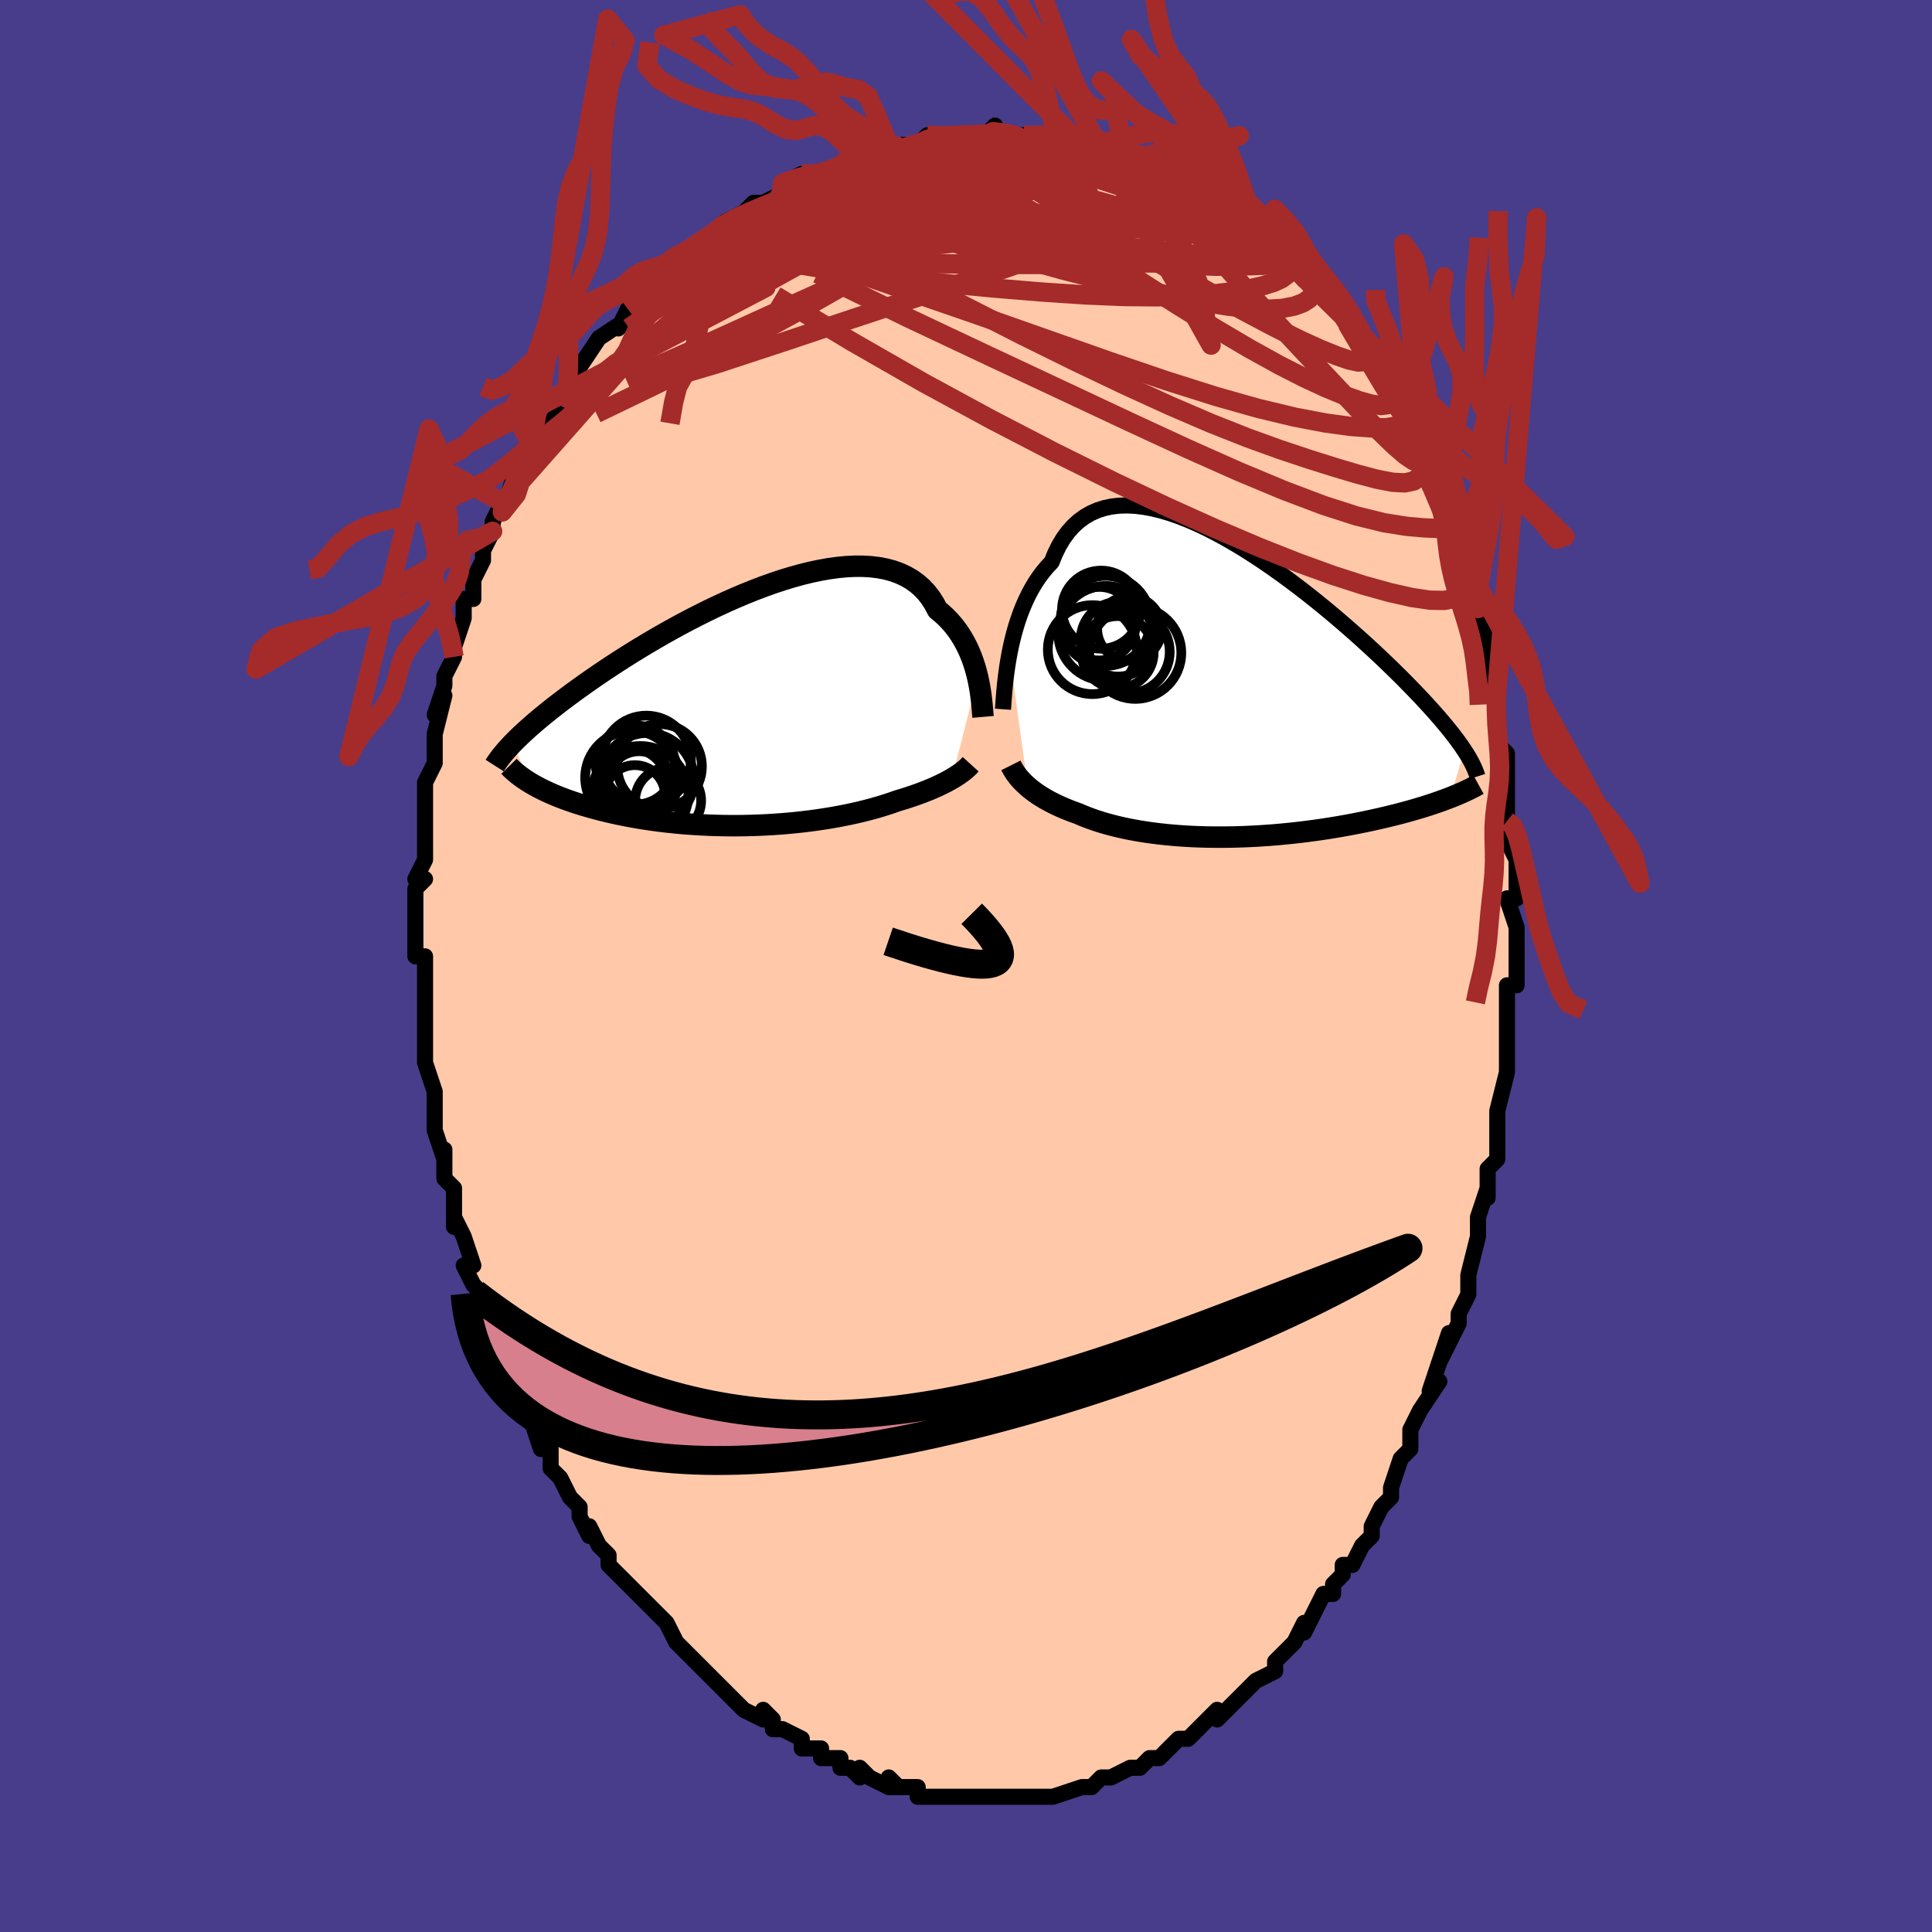 <svg viewBox="-100 -100 200 200" xmlns="http://www.w3.org/2000/svg" width="400" height="400" id="face-svg"><defs><clipPath id="leftEyeClipPath"><polyline points="24.003,-3.167,23.876,-3.678,23.731,-4.193,23.566,-4.71,23.381,-5.224,23.174,-5.735,22.946,-6.238,22.695,-6.733,22.422,-7.217,22.125,-7.687,21.805,-8.143,21.46,-8.582,21.092,-9.004,20.7,-9.406,20.285,-9.787,19.845,-10.147,19.511,-10.788,19.13,-11.383,18.705,-11.932,18.234,-12.432,17.718,-12.881,17.159,-13.28,16.557,-13.628,15.915,-13.925,15.234,-14.171,14.515,-14.366,13.761,-14.511,12.975,-14.608,12.157,-14.658,11.312,-14.661,10.44,-14.62,9.546,-14.536,8.631,-14.412,7.697,-14.248,6.749,-14.048,5.788,-13.813,4.817,-13.545,3.838,-13.248,2.855,-12.922,1.869,-12.571,0.884,-12.196,-0.1,-11.801,-1.078,-11.387,-2.05,-10.956,-3.012,-10.511,-3.964,-10.054,-4.903,-9.586,-5.827,-9.111,-6.735,-8.63,-7.625,-8.144,-8.496,-7.656,-9.347,-7.167,-10.177,-6.679,-10.984,-6.193,-11.768,-5.711,-12.529,-5.233,-13.266,-4.761,-13.979,-4.296,-14.667,-3.838,-15.331,-3.389,-15.97,-2.948,-16.586,-2.517,-17.178,-2.095,-17.748,-1.682,-18.295,-1.279,-18.822,-0.885,-19.328,-0.5,-19.814,-0.124,-20.279,0.243,-20.725,0.601,-21.151,0.95,-21.557,1.289,-21.944,1.62,-22.312,1.941,-22.662,2.253,-22.994,2.557,-23.309,2.852,-23.606,3.138,-23.887,3.416,-24.151,3.685,-22.27,7.794,-21.978,7.966,-21.672,8.136,-21.352,8.305,-21.02,8.473,-20.673,8.639,-20.314,8.804,-19.941,8.967,-19.554,9.129,-19.153,9.288,-18.74,9.445,-18.312,9.599,-17.871,9.751,-17.417,9.9,-16.949,10.046,-16.468,10.189,-15.971,10.331,-15.459,10.47,-14.931,10.607,-14.388,10.741,-13.83,10.871,-13.257,10.997,-12.669,11.118,-12.066,11.235,-11.449,11.347,-10.818,11.453,-10.173,11.554,-9.516,11.648,-8.847,11.735,-8.165,11.816,-7.473,11.89,-6.77,11.957,-6.058,12.015,-5.338,12.066,-4.609,12.109,-3.874,12.144,-3.133,12.17,-2.387,12.187,-1.636,12.196,-0.884,12.196,-0.129,12.188,0.627,12.17,1.382,12.144,2.135,12.108,2.886,12.064,3.633,12.011,4.374,11.95,5.11,11.88,5.839,11.801,6.559,11.715,7.269,11.62,7.969,11.517,8.658,11.408,9.333,11.29,9.995,11.166,10.642,11.036,11.274,10.899,11.889,10.756,12.487,10.608,13.067,10.455,13.629,10.297,14.171,10.135,14.694,9.97,15.197,9.801,15.679,9.63,16.149,9.489,16.607,9.346,17.052,9.2,17.484,9.053,17.904,8.903,18.31,8.751,18.703,8.598,19.082,8.444,19.447,8.288,19.798,8.131,20.134,7.974,20.456,7.816,20.764,7.658,21.056,7.499,21.334,7.342"></polyline></clipPath><clipPath id="rightEyeClipPath"><polyline points="-23.063,-3.759,-22.921,-4.468,-22.759,-5.181,-22.578,-5.894,-22.376,-6.603,-22.154,-7.305,-21.91,-7.996,-21.643,-8.673,-21.354,-9.333,-21.043,-9.973,-20.708,-10.591,-20.351,-11.184,-19.97,-11.75,-19.566,-12.288,-19.139,-12.796,-18.689,-13.272,-18.332,-14.151,-17.931,-14.963,-17.487,-15.706,-16.999,-16.377,-16.47,-16.976,-15.898,-17.501,-15.287,-17.951,-14.637,-18.328,-13.95,-18.631,-13.228,-18.862,-12.473,-19.022,-11.687,-19.113,-10.872,-19.137,-10.031,-19.095,-9.165,-18.992,-8.279,-18.829,-7.373,-18.609,-6.451,-18.335,-5.516,-18.011,-4.569,-17.64,-3.613,-17.225,-2.651,-16.769,-1.686,-16.277,-0.719,-15.751,0.247,-15.194,1.209,-14.612,2.166,-14.005,3.115,-13.379,4.054,-12.736,4.981,-12.079,5.895,-11.411,6.794,-10.735,7.676,-10.055,8.539,-9.371,9.383,-8.688,10.207,-8.007,11.008,-7.33,11.787,-6.66,12.543,-5.997,13.275,-5.345,13.982,-4.703,14.665,-4.073,15.322,-3.457,15.955,-2.855,16.564,-2.267,17.148,-1.694,17.708,-1.136,18.244,-0.593,18.759,-0.064,19.252,0.45,19.724,0.951,20.174,1.437,20.604,1.91,21.013,2.368,21.402,2.813,21.77,3.243,22.119,3.66,22.448,4.063,22.758,4.452,23.049,4.829,23.322,5.193,23.576,5.545,23.813,5.884,24.033,6.211,22.577,11.105,22.218,11.242,21.848,11.38,21.464,11.518,21.068,11.656,20.66,11.794,20.238,11.931,19.804,12.068,19.358,12.204,18.899,12.339,18.428,12.474,17.944,12.607,17.449,12.74,16.941,12.871,16.422,13,15.89,13.128,15.344,13.256,14.783,13.383,14.209,13.508,13.621,13.632,13.02,13.753,12.405,13.872,11.778,13.989,11.138,14.102,10.486,14.211,9.824,14.317,9.15,14.418,8.466,14.515,7.773,14.607,7.071,14.693,6.361,14.774,5.644,14.848,4.92,14.917,4.191,14.979,3.458,15.033,2.72,15.081,1.98,15.121,1.238,15.154,0.496,15.178,-0.247,15.194,-0.988,15.202,-1.728,15.202,-2.463,15.192,-3.195,15.174,-3.922,15.147,-4.642,15.111,-5.355,15.065,-6.06,15.011,-6.755,14.947,-7.44,14.874,-8.114,14.792,-8.777,14.701,-9.426,14.601,-10.061,14.492,-10.682,14.374,-11.288,14.247,-11.878,14.112,-12.451,13.969,-13.007,13.818,-13.545,13.66,-14.066,13.494,-14.567,13.321,-15.05,13.141,-15.514,12.955,-15.959,12.763,-16.393,12.609,-16.816,12.449,-17.226,12.285,-17.624,12.116,-18.01,11.943,-18.383,11.765,-18.743,11.583,-19.09,11.397,-19.424,11.207,-19.745,11.013,-20.052,10.815,-20.346,10.614,-20.626,10.409,-20.892,10.202,-21.145,9.991"></polyline></clipPath><filter id="fuzzy"><feTurbulence id="turbulence" baseFrequency="0.05" numOctaves="3" type="noise" result="noise"></feTurbulence><feDisplacementMap in="SourceGraphic" in2="noise" scale="2"></feDisplacementMap></filter><linearGradient id="rainbowGradient" x1="0%" y1="0%" x2="100%" y2="0%"><stop offset="0%" style="stop-color: rgb(128, 128, 128);  stop-opacity: 1"></stop><stop offset="50%" style="stop-color: rgb(220, 20, 60);  stop-opacity: 1"></stop><stop offset="100%" style="stop-color: rgb(167, 133, 106);  stop-opacity: 1"></stop></linearGradient></defs><title>That&#39;s an ugly face</title><desc>CREATED BY XUAN TANG, MORE INFO AT TXSTC55.GITHUB.IO</desc><rect x="-100" y="-100" width="100%" height="100%" opacity="1" fill="rgb(72, 61, 139)"></rect><polyline id="faceContour" points="57,2,56,2,56,4,56,4,56,6,56,7,56,7,56,9,56,11,55,15,55,15,55,18,55,17,55,18,55,20,54,21,54,23,54,24,54,23,53,26,53,28,53,28,52,32,52,33,52,34,51,36,51,36,51,37,49,41,50,38,49,41,48,44,49,43,47,46,47,46,46,48,46,50,46,50,45,51,45,51,44,54,44,54,44,55,43,56,42,58,42,59,41,60,40,62,39,62,39,63,38,64,38,64,38,65,37,65,36,67,35,69,35,68,34,70,34,70,32,72,32,72,32,73,30,74,30,74,29,75,28,76,27,77,28,76,26,78,26,77,25,78,24,79,23,80,23,80,22,80,21,81,20,82,19,82,18,83,17,83,17,83,15,84,15,84,14,84,13,85,13,85,12,85,12,85,9,86,9,86,9,86,8,86,6,86,6,86,4,86,5,86,3,86,3,86,3,86,1,86,0,86,-1,86,-1,86,-2,86,-5,86,-5,85,-5,85,-7,85,-8,84,-7,85,-8,85,-10,84,-11,83,-11,84,-12,83,-12,83,-13,83,-13,82,-15,82,-15,81,-17,81,-17,80,-19,79,-19,79,-20,79,-20,78,-21,77,-21,78,-23,77,-24,76,-26,74,-26,74,-26,74,-27,73,-27,73,-28,72,-29,71,-30,70,-30,70,-31,68,-32,67,-33,66,-33,66,-33,66,-35,64,-35,64,-37,62,-37,61,-37,61,-38,60,-39,58,-39,59,-40,57,-40,56,-41,55,-42,53,-42,53,-43,52,-43,50,-44,49,-44,50,-45,47,-45,47,-46,46,-47,44,-47,43,-47,42,-48,40,-48,40,-50,37,-50,36,-50,36,-50,34,-50,34,-51,33,-52,31,-51,31,-52,28,-53,26,-53,27,-53,26,-53,25,-53,23,-54,22,-54,19,-54,20,-55,17,-55,17,-55,17,-55,13,-55,13,-56,10,-56,10,-56,9,-56,7,-56,8,-56,4,-56,4,-56,2,-56,2,-56,-1,-57,-1,-57,-4,-57,-4,-57,-5,-57,-6,-57,-8,-56,-9,-57,-9,-56,-11,-56,-13,-56,-14,-56,-15,-56,-16,-56,-18,-56,-19,-55,-21,-55,-21,-55,-23,-55,-24,-54,-28,-55,-26,-54,-29,-54,-30,-54,-30,-53,-32,-53,-32,-53,-33,-52,-36,-52,-38,-51,-38,-51,-39,-51,-40,-50,-42,-50,-43,-50,-43,-49,-45,-49,-46,-48,-48,-48,-48,-48,-47,-47,-50,-46,-52,-46,-53,-45,-54,-45,-54,-44,-55,-44,-56,-43,-56,-42,-58,-42,-58,-41,-59,-41,-60,-40,-62,-40,-62,-38,-65,-38,-65,-38,-65,-35,-67,-36,-66,-35,-68,-34,-69,-33,-70,-33,-70,-32,-71,-31,-72,-31,-72,-30,-73,-29,-74,-29,-74,-26,-76,-28,-74,-26,-76,-25,-77,-25,-77,-23,-78,-22,-79,-21,-79,-19,-80,-19,-80,-19,-81,-19,-81,-17,-82,-15,-82,-15,-82,-15,-82,-12,-83,-13,-83,-11,-84,-11,-84,-9,-85,-9,-84,-8,-85,-7,-85,-5,-85,-5,-85,-4,-86,-2,-86,-2,-86,-1,-86,1,-86,1,-86,2,-86,3,-87,3,-86,6,-86,7,-86,6,-86,8,-86,9,-86,9,-86,10,-86,11,-86,12,-85,13,-85,14,-85,16,-84,15,-84,16,-84,18,-84,18,-84,19,-83,20,-83,21,-83,23,-81,22,-82,24,-81,24,-80,26,-80,26,-79,28,-78,28,-78,30,-77,30,-76,30,-77,32,-75,31,-76,32,-75,35,-73,33,-74,35,-71,35,-72,36,-71,36,-70,38,-69,38,-69,39,-68,40,-66,40,-66,41,-64,42,-63,43,-62,43,-61,44,-59,44,-60,45,-59,46,-56,46,-56,47,-55,47,-54,47,-53,48,-52,48,-51,49,-49,50,-47,49,-48,51,-45,51,-44,50,-45,51,-43,51,-43,52,-40,53,-37,52,-38,53,-38,54,-33,54,-33,54,-34,54,-31,55,-29,55,-28,55,-27,55,-25,55,-23,56,-22,56,-20,56,-18,56,-18,56,-17,56,-15,56,-15,56,-13,57,-11,57,-11,57,-10,57,-7,56,-7,57,-4,57,-3,57,-3,57,2,56,2" fill="#ffc9a9" stroke="black" stroke-width="1.667" stroke-linejoin="round" filter="url(#fuzzy)"></polyline><g transform="translate(27.554 -28.542)"><polyline id="rightCountour" points="-23.063,-3.759,-22.921,-4.468,-22.759,-5.181,-22.578,-5.894,-22.376,-6.603,-22.154,-7.305,-21.91,-7.996,-21.643,-8.673,-21.354,-9.333,-21.043,-9.973,-20.708,-10.591,-20.351,-11.184,-19.97,-11.75,-19.566,-12.288,-19.139,-12.796,-18.689,-13.272,-18.332,-14.151,-17.931,-14.963,-17.487,-15.706,-16.999,-16.377,-16.47,-16.976,-15.898,-17.501,-15.287,-17.951,-14.637,-18.328,-13.95,-18.631,-13.228,-18.862,-12.473,-19.022,-11.687,-19.113,-10.872,-19.137,-10.031,-19.095,-9.165,-18.992,-8.279,-18.829,-7.373,-18.609,-6.451,-18.335,-5.516,-18.011,-4.569,-17.64,-3.613,-17.225,-2.651,-16.769,-1.686,-16.277,-0.719,-15.751,0.247,-15.194,1.209,-14.612,2.166,-14.005,3.115,-13.379,4.054,-12.736,4.981,-12.079,5.895,-11.411,6.794,-10.735,7.676,-10.055,8.539,-9.371,9.383,-8.688,10.207,-8.007,11.008,-7.33,11.787,-6.66,12.543,-5.997,13.275,-5.345,13.982,-4.703,14.665,-4.073,15.322,-3.457,15.955,-2.855,16.564,-2.267,17.148,-1.694,17.708,-1.136,18.244,-0.593,18.759,-0.064,19.252,0.45,19.724,0.951,20.174,1.437,20.604,1.91,21.013,2.368,21.402,2.813,21.77,3.243,22.119,3.66,22.448,4.063,22.758,4.452,23.049,4.829,23.322,5.193,23.576,5.545,23.813,5.884,24.033,6.211,22.577,11.105,22.218,11.242,21.848,11.38,21.464,11.518,21.068,11.656,20.66,11.794,20.238,11.931,19.804,12.068,19.358,12.204,18.899,12.339,18.428,12.474,17.944,12.607,17.449,12.74,16.941,12.871,16.422,13,15.89,13.128,15.344,13.256,14.783,13.383,14.209,13.508,13.621,13.632,13.02,13.753,12.405,13.872,11.778,13.989,11.138,14.102,10.486,14.211,9.824,14.317,9.15,14.418,8.466,14.515,7.773,14.607,7.071,14.693,6.361,14.774,5.644,14.848,4.92,14.917,4.191,14.979,3.458,15.033,2.72,15.081,1.98,15.121,1.238,15.154,0.496,15.178,-0.247,15.194,-0.988,15.202,-1.728,15.202,-2.463,15.192,-3.195,15.174,-3.922,15.147,-4.642,15.111,-5.355,15.065,-6.06,15.011,-6.755,14.947,-7.44,14.874,-8.114,14.792,-8.777,14.701,-9.426,14.601,-10.061,14.492,-10.682,14.374,-11.288,14.247,-11.878,14.112,-12.451,13.969,-13.007,13.818,-13.545,13.66,-14.066,13.494,-14.567,13.321,-15.05,13.141,-15.514,12.955,-15.959,12.763,-16.393,12.609,-16.816,12.449,-17.226,12.285,-17.624,12.116,-18.01,11.943,-18.383,11.765,-18.743,11.583,-19.09,11.397,-19.424,11.207,-19.745,11.013,-20.052,10.815,-20.346,10.614,-20.626,10.409,-20.892,10.202,-21.145,9.991" fill="white" stroke="white" stroke-width="0" stroke-linejoin="round" filter="url(#fuzzy)"></polyline></g><g transform="translate(-22.795 -26.723)"><polyline id="leftCountour" points="24.003,-3.167,23.876,-3.678,23.731,-4.193,23.566,-4.71,23.381,-5.224,23.174,-5.735,22.946,-6.238,22.695,-6.733,22.422,-7.217,22.125,-7.687,21.805,-8.143,21.46,-8.582,21.092,-9.004,20.7,-9.406,20.285,-9.787,19.845,-10.147,19.511,-10.788,19.13,-11.383,18.705,-11.932,18.234,-12.432,17.718,-12.881,17.159,-13.28,16.557,-13.628,15.915,-13.925,15.234,-14.171,14.515,-14.366,13.761,-14.511,12.975,-14.608,12.157,-14.658,11.312,-14.661,10.44,-14.62,9.546,-14.536,8.631,-14.412,7.697,-14.248,6.749,-14.048,5.788,-13.813,4.817,-13.545,3.838,-13.248,2.855,-12.922,1.869,-12.571,0.884,-12.196,-0.1,-11.801,-1.078,-11.387,-2.05,-10.956,-3.012,-10.511,-3.964,-10.054,-4.903,-9.586,-5.827,-9.111,-6.735,-8.63,-7.625,-8.144,-8.496,-7.656,-9.347,-7.167,-10.177,-6.679,-10.984,-6.193,-11.768,-5.711,-12.529,-5.233,-13.266,-4.761,-13.979,-4.296,-14.667,-3.838,-15.331,-3.389,-15.97,-2.948,-16.586,-2.517,-17.178,-2.095,-17.748,-1.682,-18.295,-1.279,-18.822,-0.885,-19.328,-0.5,-19.814,-0.124,-20.279,0.243,-20.725,0.601,-21.151,0.95,-21.557,1.289,-21.944,1.62,-22.312,1.941,-22.662,2.253,-22.994,2.557,-23.309,2.852,-23.606,3.138,-23.887,3.416,-24.151,3.685,-22.27,7.794,-21.978,7.966,-21.672,8.136,-21.352,8.305,-21.02,8.473,-20.673,8.639,-20.314,8.804,-19.941,8.967,-19.554,9.129,-19.153,9.288,-18.74,9.445,-18.312,9.599,-17.871,9.751,-17.417,9.9,-16.949,10.046,-16.468,10.189,-15.971,10.331,-15.459,10.47,-14.931,10.607,-14.388,10.741,-13.83,10.871,-13.257,10.997,-12.669,11.118,-12.066,11.235,-11.449,11.347,-10.818,11.453,-10.173,11.554,-9.516,11.648,-8.847,11.735,-8.165,11.816,-7.473,11.89,-6.77,11.957,-6.058,12.015,-5.338,12.066,-4.609,12.109,-3.874,12.144,-3.133,12.17,-2.387,12.187,-1.636,12.196,-0.884,12.196,-0.129,12.188,0.627,12.17,1.382,12.144,2.135,12.108,2.886,12.064,3.633,12.011,4.374,11.95,5.11,11.88,5.839,11.801,6.559,11.715,7.269,11.62,7.969,11.517,8.658,11.408,9.333,11.29,9.995,11.166,10.642,11.036,11.274,10.899,11.889,10.756,12.487,10.608,13.067,10.455,13.629,10.297,14.171,10.135,14.694,9.97,15.197,9.801,15.679,9.63,16.149,9.489,16.607,9.346,17.052,9.2,17.484,9.053,17.904,8.903,18.31,8.751,18.703,8.598,19.082,8.444,19.447,8.288,19.798,8.131,20.134,7.974,20.456,7.816,20.764,7.658,21.056,7.499,21.334,7.342" fill="white" stroke="white" stroke-width="0" stroke-linejoin="round" filter="url(#fuzzy)"></polyline></g><g transform="translate(27.554 -28.542)"><polyline id="rightUpper" points="-23.729,1.964,-23.701,1.592,-23.67,1.159,-23.633,0.67,-23.588,0.133,-23.533,-0.446,-23.468,-1.061,-23.389,-1.704,-23.297,-2.372,-23.188,-3.059,-23.063,-3.759,-22.921,-4.468,-22.759,-5.181,-22.578,-5.894,-22.376,-6.603,-22.154,-7.305,-21.91,-7.996,-21.643,-8.673,-21.354,-9.333,-21.043,-9.973,-20.708,-10.591,-20.351,-11.184,-19.97,-11.75,-19.566,-12.288,-19.139,-12.796,-18.689,-13.272,-18.332,-14.151,-17.931,-14.963,-17.487,-15.706,-16.999,-16.377,-16.47,-16.976,-15.898,-17.501,-15.287,-17.951,-14.637,-18.328,-13.95,-18.631,-13.228,-18.862,-12.473,-19.022,-11.687,-19.113,-10.872,-19.137,-10.031,-19.095,-9.165,-18.992,-8.279,-18.829,-7.373,-18.609,-6.451,-18.335,-5.516,-18.011,-4.569,-17.64,-3.613,-17.225,-2.651,-16.769,-1.686,-16.277,-0.719,-15.751,0.247,-15.194,1.209,-14.612,2.166,-14.005,3.115,-13.379,4.054,-12.736,4.981,-12.079,5.895,-11.411,6.794,-10.735,7.676,-10.055,8.539,-9.371,9.383,-8.688,10.207,-8.007,11.008,-7.33,11.787,-6.66,12.543,-5.997,13.275,-5.345,13.982,-4.703,14.665,-4.073,15.322,-3.457,15.955,-2.855,16.564,-2.267,17.148,-1.694,17.708,-1.136,18.244,-0.593,18.759,-0.064,19.252,0.45,19.724,0.951,20.174,1.437,20.604,1.91,21.013,2.368,21.402,2.813,21.77,3.243,22.119,3.66,22.448,4.063,22.758,4.452,23.049,4.829,23.322,5.193,23.576,5.545,23.813,5.884,24.033,6.211,24.237,6.528,24.424,6.833,24.595,7.127,24.751,7.411,24.891,7.685,25.018,7.95,25.13,8.205,25.229,8.451,25.315,8.689,25.388,8.919" fill="none" stroke="black" stroke-width="1.667" stroke-linejoin="round" filter="url(#fuzzy)"></polyline><polyline id="rightLower" points="-22.906,7.773,-22.792,8,-22.664,8.227,-22.523,8.453,-22.368,8.678,-22.199,8.902,-22.016,9.124,-21.819,9.344,-21.608,9.562,-21.384,9.778,-21.145,9.991,-20.892,10.202,-20.626,10.409,-20.346,10.614,-20.052,10.815,-19.745,11.013,-19.424,11.207,-19.09,11.397,-18.743,11.583,-18.383,11.765,-18.01,11.943,-17.624,12.116,-17.226,12.285,-16.816,12.449,-16.393,12.609,-15.959,12.763,-15.514,12.955,-15.05,13.141,-14.567,13.321,-14.066,13.494,-13.545,13.66,-13.007,13.818,-12.451,13.969,-11.878,14.112,-11.288,14.247,-10.682,14.374,-10.061,14.492,-9.426,14.601,-8.777,14.701,-8.114,14.792,-7.44,14.874,-6.755,14.947,-6.06,15.011,-5.355,15.065,-4.642,15.111,-3.922,15.147,-3.195,15.174,-2.463,15.192,-1.728,15.202,-0.988,15.202,-0.247,15.194,0.496,15.178,1.238,15.154,1.98,15.121,2.72,15.081,3.458,15.033,4.191,14.979,4.92,14.917,5.644,14.848,6.361,14.774,7.071,14.693,7.773,14.607,8.466,14.515,9.15,14.418,9.824,14.317,10.486,14.211,11.138,14.102,11.778,13.989,12.405,13.872,13.02,13.753,13.621,13.632,14.209,13.508,14.783,13.383,15.344,13.256,15.89,13.128,16.422,13,16.941,12.871,17.449,12.74,17.944,12.607,18.428,12.474,18.899,12.339,19.358,12.204,19.804,12.068,20.238,11.931,20.66,11.794,21.068,11.656,21.464,11.518,21.848,11.38,22.218,11.242,22.577,11.105,22.922,10.967,23.256,10.83,23.577,10.693,23.886,10.557,24.183,10.421,24.468,10.286,24.741,10.151,25.003,10.017,25.254,9.884,25.494,9.751" fill="none" stroke="black" stroke-width="2.222" stroke-linejoin="round" filter="url(#fuzzy)"></polyline><!--[--><circle r="3.335" cx="-10.639" cy="-6.381" stroke="black" fill="none" stroke-width="1" filter="url(#fuzzy)" clip-path="url(#rightEyeClipPath)"></circle><circle r="3.737" cx="-11.859" cy="-3.943" stroke="black" fill="none" stroke-width="1" filter="url(#fuzzy)" clip-path="url(#rightEyeClipPath)"></circle><circle r="4.605" cx="-14.479" cy="-4.21" stroke="black" fill="none" stroke-width="1" filter="url(#fuzzy)" clip-path="url(#rightEyeClipPath)"></circle><circle r="4.66" cx="-13.104" cy="-7.187" stroke="black" fill="none" stroke-width="1" filter="url(#fuzzy)" clip-path="url(#rightEyeClipPath)"></circle><circle r="3.861" cx="-11.811" cy="-5.28" stroke="black" fill="none" stroke-width="1" filter="url(#fuzzy)" clip-path="url(#rightEyeClipPath)"></circle><circle r="3.807" cx="-13.787" cy="-6.896" stroke="black" fill="none" stroke-width="1" filter="url(#fuzzy)" clip-path="url(#rightEyeClipPath)"></circle><circle r="4.901" cx="-13.094" cy="-5.899" stroke="black" fill="none" stroke-width="1" filter="url(#fuzzy)" clip-path="url(#rightEyeClipPath)"></circle><circle r="4.304" cx="-10.768" cy="-3.985" stroke="black" fill="none" stroke-width="1" filter="url(#fuzzy)" clip-path="url(#rightEyeClipPath)"></circle><circle r="4.045" cx="-13.572" cy="-8.348" stroke="black" fill="none" stroke-width="1" filter="url(#fuzzy)" clip-path="url(#rightEyeClipPath)"></circle><circle r="4.763" cx="-10.029" cy="-3.871" stroke="black" fill="none" stroke-width="1" filter="url(#fuzzy)" clip-path="url(#rightEyeClipPath)"></circle><!--]--></g><g transform="translate(-22.795 -26.723)"><polyline id="leftUpper" points="24.559,0.936,24.536,0.67,24.511,0.36,24.481,0.011,24.446,-0.373,24.403,-0.788,24.349,-1.228,24.284,-1.689,24.206,-2.169,24.112,-2.662,24.003,-3.167,23.876,-3.678,23.731,-4.193,23.566,-4.71,23.381,-5.224,23.174,-5.735,22.946,-6.238,22.695,-6.733,22.422,-7.217,22.125,-7.687,21.805,-8.143,21.46,-8.582,21.092,-9.004,20.7,-9.406,20.285,-9.787,19.845,-10.147,19.511,-10.788,19.13,-11.383,18.705,-11.932,18.234,-12.432,17.718,-12.881,17.159,-13.28,16.557,-13.628,15.915,-13.925,15.234,-14.171,14.515,-14.366,13.761,-14.511,12.975,-14.608,12.157,-14.658,11.312,-14.661,10.44,-14.62,9.546,-14.536,8.631,-14.412,7.697,-14.248,6.749,-14.048,5.788,-13.813,4.817,-13.545,3.838,-13.248,2.855,-12.922,1.869,-12.571,0.884,-12.196,-0.1,-11.801,-1.078,-11.387,-2.05,-10.956,-3.012,-10.511,-3.964,-10.054,-4.903,-9.586,-5.827,-9.111,-6.735,-8.63,-7.625,-8.144,-8.496,-7.656,-9.347,-7.167,-10.177,-6.679,-10.984,-6.193,-11.768,-5.711,-12.529,-5.233,-13.266,-4.761,-13.979,-4.296,-14.667,-3.838,-15.331,-3.389,-15.97,-2.948,-16.586,-2.517,-17.178,-2.095,-17.748,-1.682,-18.295,-1.279,-18.822,-0.885,-19.328,-0.5,-19.814,-0.124,-20.279,0.243,-20.725,0.601,-21.151,0.95,-21.557,1.289,-21.944,1.62,-22.312,1.941,-22.662,2.253,-22.994,2.557,-23.309,2.852,-23.606,3.138,-23.887,3.416,-24.151,3.685,-24.399,3.947,-24.632,4.201,-24.851,4.447,-25.054,4.686,-25.244,4.917,-25.42,5.142,-25.583,5.36,-25.734,5.571,-25.872,5.776,-25.998,5.974" fill="none" stroke="black" stroke-width="2.222" stroke-linejoin="round" filter="url(#fuzzy)"></polyline><polyline id="leftLower" points="23.279,5.835,23.152,5.975,23.011,6.119,22.854,6.265,22.682,6.414,22.496,6.565,22.294,6.718,22.076,6.872,21.844,7.027,21.597,7.184,21.334,7.342,21.056,7.499,20.764,7.658,20.456,7.816,20.134,7.974,19.798,8.131,19.447,8.288,19.082,8.444,18.703,8.598,18.31,8.751,17.904,8.903,17.484,9.053,17.052,9.2,16.607,9.346,16.149,9.489,15.679,9.63,15.197,9.801,14.694,9.97,14.171,10.135,13.629,10.297,13.067,10.455,12.487,10.608,11.889,10.756,11.274,10.899,10.642,11.036,9.995,11.166,9.333,11.29,8.658,11.408,7.969,11.517,7.269,11.62,6.559,11.715,5.839,11.801,5.11,11.88,4.374,11.95,3.633,12.011,2.886,12.064,2.135,12.108,1.382,12.144,0.627,12.17,-0.129,12.188,-0.884,12.196,-1.636,12.196,-2.387,12.187,-3.133,12.17,-3.874,12.144,-4.609,12.109,-5.338,12.066,-6.058,12.015,-6.77,11.957,-7.473,11.89,-8.165,11.816,-8.847,11.735,-9.516,11.648,-10.173,11.554,-10.818,11.453,-11.449,11.347,-12.066,11.235,-12.669,11.118,-13.257,10.997,-13.83,10.871,-14.388,10.741,-14.931,10.607,-15.459,10.47,-15.971,10.331,-16.468,10.189,-16.949,10.046,-17.417,9.9,-17.871,9.751,-18.312,9.599,-18.74,9.445,-19.153,9.288,-19.554,9.129,-19.941,8.967,-20.314,8.804,-20.673,8.639,-21.02,8.473,-21.352,8.305,-21.672,8.136,-21.978,7.966,-22.27,7.794,-22.55,7.622,-22.817,7.449,-23.072,7.276,-23.313,7.102,-23.543,6.927,-23.76,6.752,-23.966,6.577,-24.16,6.401,-24.343,6.226,-24.515,6.05" fill="none" stroke="black" stroke-width="2.222" stroke-linejoin="round" filter="url(#fuzzy)"></polyline><!--[--><circle r="4.617" cx="-10.298" cy="5.421" stroke="black" fill="none" stroke-width="1" filter="url(#fuzzy)" clip-path="url(#leftEyeClipPath)"></circle><circle r="4.825" cx="-10.201" cy="7.428" stroke="black" fill="none" stroke-width="1" filter="url(#fuzzy)" clip-path="url(#leftEyeClipPath)"></circle><circle r="3.3" cx="-11.035" cy="7.791" stroke="black" fill="none" stroke-width="1" filter="url(#fuzzy)" clip-path="url(#leftEyeClipPath)"></circle><circle r="3.418" cx="-8.04" cy="9.605" stroke="black" fill="none" stroke-width="1" filter="url(#fuzzy)" clip-path="url(#leftEyeClipPath)"></circle><circle r="4.094" cx="-11.423" cy="5.917" stroke="black" fill="none" stroke-width="1" filter="url(#fuzzy)" clip-path="url(#leftEyeClipPath)"></circle><circle r="4.382" cx="-8.924" cy="6.063" stroke="black" fill="none" stroke-width="1" filter="url(#fuzzy)" clip-path="url(#leftEyeClipPath)"></circle><circle r="3.126" cx="-11.484" cy="9.055" stroke="black" fill="none" stroke-width="1" filter="url(#fuzzy)" clip-path="url(#leftEyeClipPath)"></circle><circle r="4.988" cx="-10.929" cy="8.936" stroke="black" fill="none" stroke-width="1" filter="url(#fuzzy)" clip-path="url(#leftEyeClipPath)"></circle><circle r="3.706" cx="-11.847" cy="7.918" stroke="black" fill="none" stroke-width="1" filter="url(#fuzzy)" clip-path="url(#leftEyeClipPath)"></circle><circle r="4.85" cx="-11.777" cy="7.222" stroke="black" fill="none" stroke-width="1" filter="url(#fuzzy)" clip-path="url(#leftEyeClipPath)"></circle><!--]--></g><g id="hairs"><!--[--><polyline points="49,-48,49.977,-46.065,49.691,-45.403,48.739,-45.295,47.361,-45.359,45.573,-45.52,43.299,-45.881,40.461,-46.576,37.019,-47.683,32.965,-49.214,28.293,-51.162,22.966,-53.532,16.919,-56.329,10.085,-59.537,2.42,-63.131,-6.089,-67.143,-15.373,-71.68" fill="none" stroke="rgb(165, 42, 42)" stroke-width="2" stroke-linejoin="round" filter="url(#fuzzy)"></polyline><polyline points="-19,-81,-18.264,-81.237,-16.806,-81.553,-15.227,-81.787,-13.642,-81.991,-12.009,-82.227,-10.299,-82.513,-8.511,-82.831,-6.664,-83.15,-4.778,-83.441,-2.878,-83.692,-0.985,-83.903,0.88,-84.085,2.697,-84.246,4.443,-84.389,6.091,-84.515,7.619,-84.62,9.008,-84.713,10.216,-84.812,11.153,-84.932,11.736,-85.032" fill="none" stroke="rgb(165, 42, 42)" stroke-width="2" stroke-linejoin="round" filter="url(#fuzzy)"></polyline><polyline points="12,-85,12.913,-84.936,13.658,-84.712,14.069,-84.447,14.159,-84.227,13.988,-84.047,13.559,-83.857,12.835,-83.615,11.768,-83.304,10.311,-82.937,8.412,-82.543,6.007,-82.15,3.037,-81.771,-0.522,-81.398,-4.616,-81.006,-9.114,-80.59,-13.895,-80.19" fill="none" stroke="rgb(165, 42, 42)" stroke-width="2" stroke-linejoin="round" filter="url(#fuzzy)"></polyline><polyline points="40,-66,40.829,-64.509,41.341,-63.544,41.464,-62.911,41.21,-62.572,40.609,-62.52,39.676,-62.725,38.388,-63.162,36.699,-63.844,34.55,-64.821,31.89,-66.143,28.703,-67.83,25.003,-69.872,20.817,-72.253,16.131,-74.983,10.858,-78.119,4.829,-81.754" fill="none" stroke="rgb(165, 42, 42)" stroke-width="2" stroke-linejoin="round" filter="url(#fuzzy)"></polyline><polyline points="28,-78,28.522,-77.671,29.321,-77.083,30.053,-76.513,30.727,-75.986,31.385,-75.464,32.036,-74.92,32.659,-74.362,33.207,-73.828,33.632,-73.375,33.903,-73.052,34.009,-72.886,33.956,-72.881,33.744,-73.035,33.353,-73.357,32.731,-73.88,31.801,-74.647,30.47,-75.703,28.638,-77.097" fill="none" stroke="rgb(165, 42, 42)" stroke-width="2" stroke-linejoin="round" filter="url(#fuzzy)"></polyline><polyline points="43,-61,43.624,-59.957,43.952,-59.464,44.105,-58.93,44.025,-58.431,43.658,-58.108,42.982,-58.019,42,-58.16,40.719,-58.514,39.136,-59.075,37.233,-59.86,34.985,-60.903,32.365,-62.241,29.347,-63.911,25.902,-65.942,21.998,-68.354,17.616,-71.151,12.758,-74.304,7.42,-77.745,1.512,-81.369" fill="none" stroke="rgb(165, 42, 42)" stroke-width="2" stroke-linejoin="round" filter="url(#fuzzy)"></polyline><polyline points="-2,-86,-1.695,-85.969,-1.105,-85.872,-0.623,-85.715,-0.397,-85.492,-0.429,-85.167,-0.7,-84.698,-1.222,-84.062,-2.051,-83.255,-3.253,-82.28,-4.875,-81.138,-6.94,-79.823,-9.456,-78.326,-12.431,-76.636,-15.878,-74.728,-19.808,-72.553,-24.244,-70.043,-29.227,-67.145,-34.783,-63.863" fill="none" stroke="rgb(165, 42, 42)" stroke-width="2" stroke-linejoin="round" filter="url(#fuzzy)"></polyline><polyline points="40,-66,40.345,-65.39,41.067,-64.254,41.863,-63.044,42.604,-61.89,43.263,-60.837,43.85,-59.899,44.372,-59.068,44.82,-58.337,45.168,-57.725,45.387,-57.271,45.454,-57.023,45.356,-57.024,45.087,-57.304,44.643,-57.889,44.018,-58.806,43.205,-60.096,42.181,-61.809,40.917,-63.975,39.446,-66.489" fill="none" stroke="rgb(165, 42, 42)" stroke-width="2" stroke-linejoin="round" filter="url(#fuzzy)"></polyline><polyline points="30,-77,30.938,-75.933,31.065,-75.44,30.885,-74.936,30.319,-74.399,29.273,-73.903,27.732,-73.495,25.704,-73.187,23.167,-72.966,20.08,-72.812,16.392,-72.71,12.061,-72.648,7.06,-72.62,1.377,-72.636,-4.974,-72.745,-11.958,-73.058,-19.646,-73.669" fill="none" stroke="rgb(165, 42, 42)" stroke-width="2" stroke-linejoin="round" filter="url(#fuzzy)"></polyline><polyline points="-33,-70,-31.962,-70.887,-30.798,-71.606,-29.413,-72.26,-27.743,-72.91,-25.797,-73.551,-23.618,-74.16,-21.243,-74.735,-18.688,-75.297,-15.957,-75.87,-13.055,-76.468,-10.004,-77.088,-6.845,-77.719,-3.633,-78.35,-0.426,-78.972,2.723,-79.58,5.789,-80.172,8.788,-80.745,11.769,-81.298,14.744,-81.856,17.56,-82.483" fill="none" stroke="rgb(165, 42, 42)" stroke-width="2" stroke-linejoin="round" filter="url(#fuzzy)"></polyline><polyline points="-17,-82,-15.742,-81.998,-15.061,-82.056,-14.471,-82.204,-13.939,-82.392,-13.526,-82.545,-13.274,-82.596,-13.202,-82.497,-13.325,-82.224,-13.66,-81.77,-14.226,-81.137,-15.048,-80.325,-16.159,-79.326,-17.598,-78.127,-19.4,-76.715,-21.599,-75.082,-24.226,-73.23,-27.307,-71.158,-30.841,-68.833,-34.899,-66.048" fill="none" stroke="rgb(165, 42, 42)" stroke-width="2" stroke-linejoin="round" filter="url(#fuzzy)"></polyline><polyline points="-19,-80,-18.89,-80.273,-18.392,-80.751,-17.411,-81.241,-16.088,-81.685,-14.626,-82.082,-13.153,-82.464,-11.722,-82.867,-10.353,-83.303,-9.059,-83.759,-7.851,-84.199,-6.748,-84.59,-5.778,-84.91,-4.975,-85.161,-4.374,-85.354,-4.007,-85.491,-3.916,-85.551,-4.147,-85.485,-4.637,-85.258" fill="none" stroke="rgb(165, 42, 42)" stroke-width="2" stroke-linejoin="round" filter="url(#fuzzy)"></polyline><polyline points="45,-59,45.488,-57.151,45.354,-56.343,44.707,-55.931,43.561,-55.73,41.93,-55.704,39.814,-55.857,37.186,-56.216,34.006,-56.823,30.245,-57.725,25.873,-58.961,20.848,-60.552,15.105,-62.505,8.574,-64.8,1.224,-67.385,-6.923,-70.197,-15.785,-73.274" fill="none" stroke="rgb(165, 42, 42)" stroke-width="2" stroke-linejoin="round" filter="url(#fuzzy)"></polyline><polyline points="26,-80,26.572,-79.051,27.618,-78.148,28.747,-77.261,29.834,-76.383,30.842,-75.542,31.774,-74.755,32.65,-74.021,33.473,-73.329,34.218,-72.68,34.829,-72.099,35.245,-71.637,35.432,-71.361,35.393,-71.32,35.12,-71.532,34.48,-72.125" fill="none" stroke="rgb(165, 42, 42)" stroke-width="2" stroke-linejoin="round" filter="url(#fuzzy)"></polyline><polyline points="-19,-81,-18.378,-81.243,-17.252,-81.571,-16.229,-81.801,-15.432,-81.97,-14.824,-82.12,-14.375,-82.252,-14.086,-82.335,-13.97,-82.323,-14.044,-82.181,-14.328,-81.886,-14.845,-81.427,-15.618,-80.799,-16.67,-79.999,-18.024,-79.025,-19.706,-77.875,-21.745,-76.54,-24.167,-75.002,-26.991,-73.249,-30.223,-71.29" fill="none" stroke="rgb(165, 42, 42)" stroke-width="2" stroke-linejoin="round" filter="url(#fuzzy)"></polyline><polyline points="13,-85,14.118,-84.726,15.138,-84.3,16.079,-83.934,17.077,-83.619,18.13,-83.305,19.172,-82.967,20.143,-82.612,20.998,-82.269,21.692,-81.973,22.174,-81.759,22.397,-81.66,22.316,-81.706,21.88,-81.918,21.033,-82.309,19.739,-82.914" fill="none" stroke="rgb(165, 42, 42)" stroke-width="2" stroke-linejoin="round" filter="url(#fuzzy)"></polyline><polyline points="47,-54,47.16,-53.098,47.306,-52.23,47.266,-51.393,46.97,-50.69,46.367,-50.215,45.426,-50.01,44.13,-50.08,42.477,-50.403,40.478,-50.934,38.15,-51.628,35.495,-52.464,32.499,-53.463,29.13,-54.681,25.354,-56.177,21.142,-57.988,16.468,-60.123,11.325,-62.574,5.75,-65.324,-0.177,-68.347,-6.407,-71.634,-13.129,-75.217" fill="none" stroke="rgb(165, 42, 42)" stroke-width="2" stroke-linejoin="round" filter="url(#fuzzy)"></polyline><polyline points="9,-86,9.312,-85.988,9.966,-85.891,10.704,-85.69,11.388,-85.442,11.929,-85.196,12.255,-84.98,12.312,-84.809,12.071,-84.697,11.522,-84.643,10.651,-84.629,9.427,-84.627,7.813,-84.606,5.77,-84.556,3.257,-84.497,0.193,-84.492,-3.575,-84.653" fill="none" stroke="rgb(165, 42, 42)" stroke-width="2" stroke-linejoin="round" filter="url(#fuzzy)"></polyline><polyline points="14,-85,15.1,-84.376,15.697,-84.125,16.368,-83.992,17.104,-83.855,17.817,-83.672,18.453,-83.448,18.977,-83.204,19.352,-82.966,19.549,-82.749,19.546,-82.568,19.335,-82.428,18.909,-82.337,18.248,-82.308,17.314,-82.361,16.054,-82.522,14.41,-82.815,12.345,-83.249,9.876,-83.805,7.076,-84.437,4.054,-85.127" fill="none" stroke="rgb(165, 42, 42)" stroke-width="2" stroke-linejoin="round" filter="url(#fuzzy)"></polyline><polyline points="7,-86,6.761,-85.945,6.939,-85.77,6.832,-85.448,6.278,-84.943,5.278,-84.221,3.825,-83.259,1.88,-82.055,-0.627,-80.614,-3.773,-78.936,-7.627,-77.026,-12.239,-74.906,-17.637,-72.603,-23.82,-70.134,-30.697,-67.55" fill="none" stroke="rgb(165, 42, 42)" stroke-width="2" stroke-linejoin="round" filter="url(#fuzzy)"></polyline><polyline points="-11,-84,-10.352,-84.121,-9.119,-84.125,-7.61,-83.964,-5.833,-83.69,-3.805,-83.328,-1.575,-82.893,0.81,-82.398,3.311,-81.847,5.9,-81.238,8.556,-80.572,11.253,-79.861,13.965,-79.12,16.664,-78.361,19.326,-77.586,21.941,-76.791,24.512,-75.972,27.034,-75.134,29.446,-74.301,31.572,-73.633" fill="none" stroke="rgb(165, 42, 42)" stroke-width="2" stroke-linejoin="round" filter="url(#fuzzy)"></polyline><polyline points="6,-86,6.517,-86,6.954,-86.001,7.512,-86.003,8.043,-85.998,8.451,-85.963,8.706,-85.881,8.781,-85.749,8.631,-85.587,8.187,-85.421,7.375,-85.269,6.126,-85.133,4.395,-85.01,2.174,-84.908,-0.559,-84.855,-3.935,-84.89" fill="none" stroke="rgb(165, 42, 42)" stroke-width="2" stroke-linejoin="round" filter="url(#fuzzy)"></polyline><polyline points="-26,-76,-25.104,-76.727,-23.894,-77.383,-22.314,-78.11,-20.51,-78.867,-18.625,-79.614,-16.753,-80.337,-14.927,-81.037,-13.121,-81.712,-11.296,-82.357,-9.456,-82.965,-7.664,-83.532,-6.001,-84.06,-4.503,-84.546,-3.163,-84.982,-1.99,-85.362,-1.11,-85.703" fill="none" stroke="rgb(165, 42, 42)" stroke-width="2" stroke-linejoin="round" filter="url(#fuzzy)"></polyline><polyline points="-1,-86,0.216,-85.974,0.722,-85.919,0.913,-85.794,0.885,-85.519,0.606,-85.062,-0.022,-84.43,-1.102,-83.642,-2.688,-82.701,-4.795,-81.595,-7.423,-80.301,-10.584,-78.794,-14.302,-77.044,-18.614,-75.007,-23.596,-72.603,-29.366,-69.688" fill="none" stroke="rgb(165, 42, 42)" stroke-width="2" stroke-linejoin="round" filter="url(#fuzzy)"></polyline><polyline points="7,-86,6.862,-85.97,7.316,-85.875,7.675,-85.692,7.814,-85.39,7.748,-84.936,7.483,-84.321,6.992,-83.554,6.23,-82.658,5.146,-81.647,3.705,-80.527,1.891,-79.284,-0.294,-77.894,-2.845,-76.324,-5.761,-74.552,-9.05,-72.573,-12.732,-70.4,-16.844,-68.056,-21.431,-65.561,-26.536,-62.927,-32.158,-60.152,-38.268,-57.202" fill="none" stroke="rgb(165, 42, 42)" stroke-width="2" stroke-linejoin="round" filter="url(#fuzzy)"></polyline><polyline points="-29,-74,-28.217,-74.36,-26.995,-74.734,-25.607,-75.062,-23.942,-75.441,-21.956,-75.862,-19.67,-76.279,-17.133,-76.658,-14.412,-76.979,-11.578,-77.236,-8.682,-77.43,-5.744,-77.568,-2.744,-77.658,0.346,-77.708,3.538,-77.728,6.81,-77.728,10.109,-77.72,13.39,-77.706,16.64,-77.673,19.876,-77.59,23.117,-77.42,26.43,-77.142" fill="none" stroke="rgb(165, 42, 42)" stroke-width="2" stroke-linejoin="round" filter="url(#fuzzy)"></polyline><polyline points="-31,-72,-29.947,-72.909,-28.679,-73.7,-27.184,-74.397,-25.504,-75.049,-23.651,-75.724,-21.604,-76.47,-19.355,-77.284,-16.917,-78.136,-14.329,-78.987,-11.649,-79.808,-8.947,-80.587,-6.29,-81.329,-3.735,-82.05,-1.304,-82.765,1.014,-83.48,3.249,-84.196,5.386,-84.896,7.327,-85.524" fill="none" stroke="rgb(165, 42, 42)" stroke-width="2" stroke-linejoin="round" filter="url(#fuzzy)"></polyline><polyline points="31,-76,32.139,-74.955,32.795,-74.103,32.859,-73.477,32.524,-73.025,31.873,-72.725,30.912,-72.553,29.614,-72.493,27.94,-72.535,25.839,-72.672,23.267,-72.899,20.189,-73.221,16.58,-73.662,12.423,-74.271,7.697,-75.11,2.362,-76.238,-3.696,-77.677,-10.723,-79.349" fill="none" stroke="rgb(165, 42, 42)" stroke-width="2" stroke-linejoin="round" filter="url(#fuzzy)"></polyline><polyline points="-4,-86,-2.53,-85.942,-1.22,-85.779,0.295,-85.533,2.001,-85.227,3.845,-84.878,5.809,-84.483,7.894,-84.033,10.078,-83.526,12.307,-82.972,14.52,-82.387,16.672,-81.786,18.744,-81.182,20.716,-80.594,22.537,-80.053,24.129,-79.581,25.401,-79.183" fill="none" stroke="rgb(165, 42, 42)" stroke-width="2" stroke-linejoin="round" filter="url(#fuzzy)"></polyline><polyline points="-19,-80,-18.887,-80.259,-18.369,-80.69,-17.355,-81.105,-15.99,-81.457,-14.458,-81.757,-12.863,-82.039,-11.244,-82.341,-9.609,-82.675,-7.964,-83.031,-6.318,-83.386,-4.682,-83.714,-3.065,-83.996,-1.479,-84.232,0.065,-84.431,1.544,-84.614,2.926,-84.803,4.173,-85.011,5.247,-85.24,6.13,-85.476,6.825,-85.695,7.354,-85.866,7.756,-85.966,8.034,-85.998" fill="none" stroke="rgb(165, 42, 42)" stroke-width="2" stroke-linejoin="round" filter="url(#fuzzy)"></polyline><polyline points="-26,-76,-26.515,-75.267,-25.529,-75.583,-23.911,-76.039,-21.887,-76.409,-19.532,-76.663,-16.92,-76.803,-14.129,-76.833,-11.218,-76.767,-8.21,-76.624,-5.086,-76.421,-1.817,-76.172,1.61,-75.883,5.176,-75.56,8.834,-75.213,12.537,-74.848,16.244,-74.472,19.932,-74.083,23.598,-73.674,27.273,-73.208,31.03,-72.506" fill="none" stroke="rgb(165, 42, 42)" stroke-width="2" stroke-linejoin="round" filter="url(#fuzzy)"></polyline><polyline points="9,-86,9.877,-85.909,10.592,-85.6,11.125,-85.168,11.441,-84.675,11.484,-84.138,11.224,-83.564,10.658,-82.949,9.798,-82.274,8.649,-81.508,7.202,-80.618,5.434,-79.584,3.315,-78.402,0.814,-77.082,-2.105,-75.636,-5.467,-74.064,-9.283,-72.345,-13.552,-70.441,-18.273,-68.317,-23.447,-65.962,-29.075,-63.409,-35.194,-60.728" fill="none" stroke="rgb(165, 42, 42)" stroke-width="2" stroke-linejoin="round" filter="url(#fuzzy)"></polyline><polyline points="35,-71,35.203,-71.325,35.527,-70.981,35.808,-70.472,35.946,-69.972,35.865,-69.504,35.521,-69.061,34.897,-68.654,33.983,-68.314,32.766,-68.079,31.229,-67.984,29.345,-68.057,27.095,-68.309,24.463,-68.739,21.441,-69.332,18.018,-70.077,14.179,-70.98,9.897,-72.075,5.135,-73.407,-0.164,-74.99,-6.071,-76.783,-12.53,-78.734" fill="none" stroke="rgb(165, 42, 42)" stroke-width="2" stroke-linejoin="round" filter="url(#fuzzy)"></polyline><polyline points="32,-75,33.424,-73.83,33.693,-73.118,33.696,-72.513,33.542,-71.995,33.204,-71.54,32.646,-71.131,31.824,-70.756,30.7,-70.408,29.244,-70.084,27.441,-69.787,25.28,-69.536,22.739,-69.355,19.781,-69.27,16.359,-69.303,12.44,-69.465,8.015,-69.756,3.104,-70.162,-2.262,-70.666,-8.052,-71.277,-14.244,-72.092,-20.92,-73.209" fill="none" stroke="rgb(165, 42, 42)" stroke-width="2" stroke-linejoin="round" filter="url(#fuzzy)"></polyline><polyline points="-19,-81,-17.221,-81.634,-15.904,-81.933,-14.874,-82.18,-13.93,-82.486,-13.01,-82.854,-12.122,-83.248,-11.286,-83.624,-10.516,-83.946,-9.825,-84.195,-9.224,-84.366,-8.728,-84.462,-8.357,-84.493,-8.137,-84.465,-8.096,-84.384,-8.266,-84.248,-8.675,-84.049,-9.342,-83.769,-10.273,-83.391,-11.451,-82.9,-12.848,-82.296,-14.471,-81.582,-16.437,-80.761,-18.956,-79.843" fill="none" stroke="rgb(165, 42, 42)" stroke-width="2" stroke-linejoin="round" filter="url(#fuzzy)"></polyline><polyline points="-15,-82,-14.689,-82.073,-13.685,-82.356,-12.296,-82.781,-10.749,-83.265,-9.118,-83.747,-7.431,-84.187,-5.716,-84.561,-4.011,-84.867,-2.35,-85.119,-0.773,-85.336,0.659,-85.532,1.837,-85.727,2.599,-85.957,2.833,-86.301" fill="none" stroke="rgb(165, 42, 42)" stroke-width="2" stroke-linejoin="round" filter="url(#fuzzy)"></polyline><polyline points="21,-83,22.139,-81.919,22.801,-81.434,23.491,-80.972,24.225,-80.471,24.944,-79.963,25.591,-79.481,26.116,-79.056,26.473,-78.715,26.631,-78.474,26.574,-78.339,26.303,-78.301,25.831,-78.341,25.168,-78.439,24.312,-78.584,23.244,-78.78,21.935,-79.052,20.351,-79.433,18.461,-79.953,16.24,-80.632,13.68,-81.466,10.807,-82.43,7.673,-83.487,4.336,-84.639" fill="none" stroke="rgb(165, 42, 42)" stroke-width="2" stroke-linejoin="round" filter="url(#fuzzy)"></polyline><polyline points="23,-81,22.868,-81.32,23.425,-80.996,24.096,-80.519,24.698,-80.054,25.145,-79.652,25.38,-79.344,25.355,-79.153,25.029,-79.096,24.379,-79.179,23.394,-79.398,22.075,-79.742,20.411,-80.202,18.368,-80.779,15.876,-81.497,12.871,-82.391,9.367,-83.463,5.437,-84.654" fill="none" stroke="rgb(165, 42, 42)" stroke-width="2" stroke-linejoin="round" filter="url(#fuzzy)"></polyline><polyline points="-19,-80,-18.901,-80.273,-18.437,-80.752,-17.52,-81.245,-16.296,-81.695,-14.961,-82.095,-13.64,-82.474,-12.381,-82.865,-11.204,-83.28,-10.125,-83.705,-9.168,-84.104,-8.359,-84.437,-7.726,-84.674,-7.298,-84.812,-7.106,-84.864,-7.173,-84.852,-7.518,-84.788,-8.157,-84.686,-9.17,-84.539" fill="none" stroke="rgb(165, 42, 42)" stroke-width="2" stroke-linejoin="round" filter="url(#fuzzy)"></polyline><polyline points="51,-43,51.674,-40.547,51.717,-39.185,51.32,-38.487,50.594,-38.064,49.516,-37.844,48.042,-37.867,46.152,-38.145,43.847,-38.665,41.128,-39.423,37.991,-40.437,34.419,-41.731,30.387,-43.328,25.87,-45.247,20.844,-47.509,15.295,-50.135,9.225,-53.146,2.655,-56.554,-4.374,-60.369,-11.811,-64.632,-19.714,-69.385" fill="none" stroke="rgb(165, 42, 42)" stroke-width="2" stroke-linejoin="round" filter="url(#fuzzy)"></polyline><polyline points="31,-76,32.101,-74.958,32.654,-74.108,32.544,-73.485,31.961,-73.033,30.991,-72.722,29.636,-72.526,27.865,-72.432,25.626,-72.441,22.86,-72.559,19.512,-72.785,15.553,-73.12,10.996,-73.576,5.876,-74.181,0.181,-74.972,-6.238,-75.99,-13.635,-77.279" fill="none" stroke="rgb(165, 42, 42)" stroke-width="2" stroke-linejoin="round" filter="url(#fuzzy)"></polyline><polyline points="-19,-80,-18.891,-80.655,-18.394,-81.031,-17.727,-81.214,-17.205,-81.197,-16.983,-81.005,-17.091,-80.666,-17.529,-80.181,-18.318,-79.511,-19.496,-78.595,-21.101,-77.357,-23.178,-75.731,-25.759,-73.687,-28.865,-71.275,-32.642,-68.544" fill="none" stroke="rgb(165, 42, 42)" stroke-width="2" stroke-linejoin="round" filter="url(#fuzzy)"></polyline><polyline points="-13,-83,-11.487,-83.647,-10.118,-83.968,-8.618,-84.101,-6.937,-84.118,-5.06,-84.075,-3.012,-84.005,-0.847,-83.927,1.375,-83.852,3.607,-83.781,5.813,-83.702,7.967,-83.608,10.048,-83.5,12.036,-83.394,13.899,-83.309,15.585,-83.272,17.011,-83.285,18.117,-83.258" fill="none" stroke="rgb(165, 42, 42)" stroke-width="2" stroke-linejoin="round" filter="url(#fuzzy)"></polyline><polyline points="16,-84,17.385,-83.887,18.406,-83.517,19.478,-82.987,20.652,-82.362,21.865,-81.674,23.057,-80.949,24.203,-80.211,25.305,-79.479,26.367,-78.771,27.375,-78.113,28.294,-77.533,29.079,-77.056,29.69,-76.698,30.102,-76.463,30.306,-76.353,30.3,-76.373,30.073,-76.547,29.582,-76.916,28.786,-77.483" fill="none" stroke="rgb(165, 42, 42)" stroke-width="2" stroke-linejoin="round" filter="url(#fuzzy)"></polyline><polyline points="47,-55,47.007,-54.135,47.079,-53.412,47.137,-52.809,47.076,-52.362,46.814,-52.167,46.285,-52.322,45.447,-52.894,44.271,-53.916,42.742,-55.402,40.857,-57.339,38.617,-59.701,36.014,-62.464,33.021,-65.654,29.603,-69.366,25.734,-73.718,21.343,-78.689" fill="none" stroke="rgb(165, 42, 42)" stroke-width="2" stroke-linejoin="round" filter="url(#fuzzy)"></polyline><polyline points="-5,-85,-3.835,-85.624,-2.667,-85.867,-1.581,-85.959,-0.534,-86.002,0.466,-86.043,1.39,-86.093,2.225,-86.142,2.965,-86.174,3.591,-86.177,4.067,-86.152,4.343,-86.111,4.374,-86.067,4.128,-86.027,3.589,-85.987,2.745,-85.928,1.585,-85.819,0.099,-85.626,-1.719,-85.349,-3.934,-85.084" fill="none" stroke="rgb(165, 42, 42)" stroke-width="2" stroke-linejoin="round" filter="url(#fuzzy)"></polyline><polyline points="16,-84,17.281,-83.945,17.995,-83.736,18.542,-83.457,18.961,-83.169,19.165,-82.9,19.07,-82.67,18.635,-82.494,17.851,-82.379,16.705,-82.334,15.157,-82.378,13.151,-82.535,10.625,-82.82,7.521,-83.223,3.794,-83.702,-0.499,-84.227" fill="none" stroke="rgb(165, 42, 42)" stroke-width="2" stroke-linejoin="round" filter="url(#fuzzy)"></polyline><polyline points="47,-53,47.708,-51.954,48.28,-50.678,48.828,-49.356,49.317,-48.152,49.718,-47.129,50.011,-46.312,50.192,-45.709,50.277,-45.305,50.292,-45.07,50.253,-44.995,50.149,-45.118,49.95,-45.521,49.613,-46.297,49.101,-47.516,48.377,-49.222,47.409,-51.432,46.19,-54.095,44.755,-57.106" fill="none" stroke="rgb(165, 42, 42)" stroke-width="2" stroke-linejoin="round" filter="url(#fuzzy)"></polyline><polyline points="28,-78,28.428,-77.719,28.944,-77.266,29.203,-76.907,29.215,-76.651,29.014,-76.448,28.606,-76.255,27.962,-76.059,27.034,-75.881,25.776,-75.759,24.16,-75.735,22.177,-75.834,19.827,-76.065,17.102,-76.419,13.982,-76.884,10.43,-77.443,6.407,-78.078,1.873,-78.79,-3.235,-79.613,-8.98,-80.614" fill="none" stroke="rgb(165, 42, 42)" stroke-width="2" stroke-linejoin="round" filter="url(#fuzzy)"></polyline><polyline points="-34,-69,-32.989,-69.689,-31.489,-70.245,-29.377,-70.828,-26.7,-71.427,-23.496,-72.024,-19.787,-72.619,-15.602,-73.209,-10.999,-73.787,-6.051,-74.346,-0.812,-74.889,4.709,-75.417,10.53,-75.913,16.648,-76.325,23.098,-76.607" fill="none" stroke="rgb(165, 42, 42)" stroke-width="2" stroke-linejoin="round" filter="url(#fuzzy)"></polyline><polyline points="20,-83,20.907,-82.531,21.305,-81.854,21.196,-81.177,20.699,-80.423,19.835,-79.551,18.565,-78.557,16.83,-77.458,14.574,-76.273,11.742,-75.015,8.289,-73.683,4.191,-72.254,-0.56,-70.684,-5.95,-68.923,-11.955,-66.933,-18.553,-64.719,-25.754,-62.352,-33.62,-60.018" fill="none" stroke="rgb(165, 42, 42)" stroke-width="2" stroke-linejoin="round" filter="url(#fuzzy)"></polyline><polyline points="1,-86,1.413,-86.007,2.351,-86.002,3.621,-85.86,5.129,-85.566,6.761,-85.18,8.423,-84.756,10.074,-84.318,11.712,-83.877,13.342,-83.429,14.962,-82.966,16.568,-82.476,18.155,-81.952,19.706,-81.402,21.19,-80.849,22.547,-80.337,23.701,-79.911,24.583,-79.618,25.173,-79.495,25.545,-79.594" fill="none" stroke="rgb(165, 42, 42)" stroke-width="2" stroke-linejoin="round" filter="url(#fuzzy)"></polyline><polyline points="-19,-81,-17.339,-81.573,-16.321,-81.681,-15.818,-81.577,-15.638,-81.364,-15.729,-81.039,-16.122,-80.54,-16.855,-79.785,-17.959,-78.694,-19.461,-77.208,-21.382,-75.305,-23.737,-72.995,-26.547,-70.305,-29.869,-67.252,-33.804,-63.822,-38.481,-59.992" fill="none" stroke="rgb(165, 42, 42)" stroke-width="2" stroke-linejoin="round" filter="url(#fuzzy)"></polyline><polyline points="23,-81,22.807,-81.314,23.176,-80.965,23.534,-80.438,23.707,-79.882,23.618,-79.341,23.211,-78.834,22.441,-78.376,21.279,-77.974,19.708,-77.626,17.717,-77.317,15.293,-77.022,12.418,-76.712,9.071,-76.365,5.232,-75.975,0.885,-75.557,-3.965,-75.144,-9.289,-74.786,-15.047,-74.562,-21.313,-74.505" fill="none" stroke="rgb(165, 42, 42)" stroke-width="2" stroke-linejoin="round" filter="url(#fuzzy)"></polyline><polyline points="11,-86,12.041,-85.292,13.256,-84.745,14.555,-84.137,15.866,-83.458,17.204,-82.739,18.606,-81.981,20.085,-81.167,21.626,-80.286,23.2,-79.346,24.77,-78.374,26.3,-77.405,27.756,-76.472,29.114,-75.6,30.361,-74.803,31.485,-74.086,32.466,-73.452,33.276,-72.913,33.894,-72.497,34.333,-72.207,34.654,-71.892" fill="none" stroke="rgb(165, 42, 42)" stroke-width="2" stroke-linejoin="round" filter="url(#fuzzy)"></polyline><polyline points="2,-86,2.799,-86.373,3.693,-86.265,4.539,-86.103,5.131,-85.966,5.434,-85.841,5.48,-85.698,5.284,-85.515,4.842,-85.273,4.138,-84.957,3.153,-84.559,1.866,-84.074,0.259,-83.507,-1.7,-82.866,-4.066,-82.164,-6.926,-81.406,-10.365,-80.586,-14.441,-79.657,-19.23,-78.507" fill="none" stroke="rgb(165, 42, 42)" stroke-width="2" stroke-linejoin="round" filter="url(#fuzzy)"></polyline><polyline points="18,-84,19.017,-83.305,20.177,-82.75,21.39,-82.111,22.57,-81.4,23.704,-80.66,24.817,-79.912,25.917,-79.179,26.974,-78.489,27.939,-77.876,28.759,-77.364,29.393,-76.97,29.813,-76.705,29.995,-76.59,29.915,-76.658,29.53,-76.954,28.789,-77.487" fill="none" stroke="rgb(165, 42, 42)" stroke-width="2" stroke-linejoin="round" filter="url(#fuzzy)"></polyline><polyline points="16,-84,15.761,-83.995,16.355,-83.962,17.164,-83.86,17.931,-83.675,18.59,-83.437,19.114,-83.188,19.447,-82.971,19.514,-82.823,19.262,-82.775,18.669,-82.844,17.736,-83.035,16.462,-83.343,14.817,-83.77,12.711,-84.331,9.916,-85.068" fill="none" stroke="rgb(165, 42, 42)" stroke-width="2" stroke-linejoin="round" filter="url(#fuzzy)"></polyline><polyline points="10,-86,10.967,-85.75,11.979,-85.369,12.989,-85.027,13.911,-84.727,14.674,-84.48,15.253,-84.312,15.647,-84.228,15.844,-84.215,15.817,-84.248,15.531,-84.313,14.961,-84.409,14.068,-84.543,12.78,-84.737,11.015,-85.031,8.855,-85.456" fill="none" stroke="rgb(165, 42, 42)" stroke-width="2" stroke-linejoin="round" filter="url(#fuzzy)"></polyline><polyline points="-8,-85,-9.087,-87.634,-10.145,-90.057,-11.136,-90.736,-12.136,-90.894,-13.178,-91.173,-14.228,-91.469,-15.24,-91.491,-16.221,-91.197,-17.223,-90.839,-18.285,-90.696,-19.371,-90.814,-20.397,-91.011,-21.319,-91.119,-22.219,-91.204,-23.284,-91.536,-24.682,-92.318,-26.45,-93.49,-28.583,-94.881,-31.283,-96.351,-23.387,-98.47,-23.252,-98.323,-22.631,-97.371,-21.571,-96.279,-20.267,-95.387,-18.936,-94.675,-17.653,-93.806,-16.386,-92.515,-15.115,-90.899,-13.88,-89.346,-12.735,-88.21,-11.686,-87.505,-10.682,-86.878,-9.696,-85.958,-8.799,-84.965,-8,-85,-9,-84,-9.517,-84.467,-10.423,-84.625,-11.434,-85.183,-12.528,-86.296,-13.681,-87.68,-14.845,-88.956,-15.989,-89.902,-17.115,-90.483,-18.237,-90.779,-19.338,-90.928,-20.379,-91.135,-21.362,-91.669,-22.39,-92.74,-23.66,-94.284,-25.328,-95.947,-27.326,-98.124" fill="none" stroke="rgb(165, 42, 42)" stroke-width="2" stroke-linejoin="round" filter="url(#fuzzy)"></polyline><polyline points="63.902,4.564,62.39,3.874,61.568,2.577,60.942,0.941,60.323,-0.814,59.748,-2.52,59.276,-4.126,58.902,-5.647,58.58,-7.104,58.27,-8.492,57.967,-9.794,57.684,-11.016,57.408,-12.207,57.078,-13.417,56.6,-14.528,56,-15" fill="none" stroke="rgb(165, 42, 42)" stroke-width="2" stroke-linejoin="round" filter="url(#fuzzy)"></polyline><polyline points="-11,-84,-11.526,-84.163,-12.483,-85.046,-13.563,-86.13,-14.63,-86.865,-15.624,-87.018,-16.577,-86.756,-17.557,-86.503,-18.597,-86.611,-19.671,-87.128,-20.742,-87.818,-21.806,-88.382,-22.913,-88.696,-24.141,-88.873,-25.531,-89.122,-27.054,-89.554,-28.635,-90.136,-30.219,-90.835,-31.779,-91.773,-33.042,-93.216,-32.709,-95.61" fill="none" stroke="rgb(165, 42, 42)" stroke-width="2" stroke-linejoin="round" filter="url(#fuzzy)"></polyline><polyline points="-15,-82,-14.23,-81.849,-13.188,-81.95,-12.231,-81.876,-11.308,-81.54,-10.382,-80.998,-9.455,-80.398,-8.534,-79.875,-7.616,-79.496,-6.696,-79.263,-5.774,-79.128,-4.857,-79.011,-3.948,-78.8,-3.05,-78.373,-2.164,-77.66,-1.291,-76.723,-0.442,-75.785,0.366,-75.133,1.109,-74.887,1.767,-74.821,2.307,-74.446,2.566,-73.56,-19,-81,-18.986,-80.554,-19.19,-79.9,-19.673,-79.024,-20.334,-77.822,-21.102,-76.476,-21.952,-75.275,-22.849,-74.354,-23.729,-73.644,-24.527,-72.976,-25.211,-72.213,-25.792,-71.307,-26.302,-70.278,-26.768,-69.159,-27.191,-67.958,-27.553,-66.664,-27.846,-65.284,-28.105,-63.9,-28.405,-62.664,-28.815,-61.696,-29.333,-60.917,-29.856,-59.962,-30.265,-58.37,-30.644,-56.18" fill="none" stroke="rgb(165, 42, 42)" stroke-width="2" stroke-linejoin="round" filter="url(#fuzzy)"></polyline><polyline points="-19,-80,-18.786,-80.429,-18.073,-80.628,-17.087,-80.882,-16.078,-81.15,-15.138,-81.396,-14.255,-81.639,-13.398,-81.908,-12.551,-82.21,-11.707,-82.505,-10.86,-82.73,-10.005,-82.838,-9.139,-82.823,-8.252,-82.724,-7.329,-82.595,-6.367,-82.471,-5.421,-82.389,-4.604,-82.451,-3.855,-82.876,-19,-80,-18.781,-80.445,-18.053,-80.65,-17.049,-80.851,-16.024,-81.044,-15.067,-81.238,-14.171,-81.474,-13.309,-81.779,-12.462,-82.139,-11.619,-82.503,-10.772,-82.809,-9.914,-83.007,-9.036,-83.08,-8.132,-83.046,-7.199,-82.949,-6.245,-82.85,-5.282,-82.808,-4.325,-82.857,-3.383,-82.982,-2.459,-83.115,-1.538,-83.159,-0.51,-83.027,0.961,-82.654,-36.304,-62.099,-35.761,-62.687,-35.07,-63.677,-34.566,-64.784,-34.062,-65.827,-33.462,-66.706,-32.799,-67.44,-32.149,-68.129,-31.56,-68.876,-31.041,-69.73,-30.567,-70.681,-30.094,-71.678,-29.555,-72.652,-28.866,-73.562,-27.863,-74.514,-26,-76,-29,-74,-30.033,-73.509,-30.788,-72.901,-31.541,-72.512,-32.359,-72.278,-33.194,-72.032,-33.999,-71.644,-34.763,-71.078,-35.502,-70.377,-36.245,-69.64,-37.038,-68.985,-37.923,-68.495,-38.907,-68.165,-39.949,-67.88,-41.028,-67.476,-42.18,-66.928,-43.063,-66.747,-30,-73,-30.801,-72.498,-31.633,-72.444,-32.432,-72.193,-33.134,-71.62,-33.818,-70.904,-34.578,-70.246,-35.445,-69.734,-36.381,-69.322,-37.31,-68.883,-38.176,-68.299,-38.969,-67.529,-39.732,-66.632,-40.527,-65.723,-41.4,-64.906,-42.347,-64.224,-43.314,-63.639,-44.234,-63.064,-45.064,-62.423,-45.819,-61.703,-46.565,-60.975,-47.368,-60.346,-48.231,-59.88,-49.092,-59.608,-49.987,-59.985" fill="none" stroke="rgb(165, 42, 42)" stroke-width="2" stroke-linejoin="round" filter="url(#fuzzy)"></polyline><polyline points="-35,-68,-34.05,-68.712,-33.103,-68.89,-32.101,-68.675,-31.098,-68.406,-30.204,-68.391,-29.47,-68.762,-28.847,-69.432,-28.235,-70.168,-27.553,-70.738,-26.788,-71.041,-25.98,-71.133,-25.153,-71.121,-24.264,-71.008,-23.246,-70.679,-22.099,-70.188,-20.714,-70.249,-56.231,-51.641,-55.282,-52.254,-54.259,-52.713,-53.248,-52.967,-52.322,-53.44,-51.46,-54.241,-50.59,-55.175,-49.682,-56.02,-48.768,-56.692,-47.885,-57.215,-47.012,-57.62,-46.081,-57.904,-45.058,-58.094,-44.012,-58.297,-43.069,-58.631,-42.273,-59.081,-41.526,-59.486,-41,-60" fill="none" stroke="rgb(165, 42, 42)" stroke-width="2" stroke-linejoin="round" filter="url(#fuzzy)"></polyline><polyline points="-42,-58,-41.429,-59.199,-41.186,-60.827,-41.15,-62.942,-41.151,-65.224,-41.013,-67.277,-40.672,-68.939,-40.173,-70.284,-39.6,-71.484,-39.032,-72.71,-38.535,-74.107,-38.161,-75.781,-37.936,-77.773,-37.835,-80.015,-37.782,-82.349,-37.692,-84.616,-37.521,-86.775,-37.28,-88.902,-36.957,-91.018,-36.452,-92.911,-35.72,-94.366,-35.284,-95.808,-37.089,-98.021,-45,-54,-45.298,-53.692,-45.979,-53.046,-46.915,-52.267,-47.925,-51.457,-48.889,-50.721,-49.819,-50.118,-50.775,-49.629,-51.784,-49.181,-52.835,-48.707,-53.91,-48.187,-55.024,-47.65,-56.224,-47.144,-57.555,-46.709,-59.023,-46.343,-60.576,-45.985,-62.127,-45.51,-63.599,-44.765,-64.935,-43.652,-66.096,-42.279,-67.11,-41.164,-67.961,-41.033" fill="none" stroke="rgb(165, 42, 42)" stroke-width="2" stroke-linejoin="round" filter="url(#fuzzy)"></polyline><polyline points="-37.38,-90.958,-37.653,-88.682,-38.035,-87.192,-38.499,-85.768,-39.079,-84.501,-39.741,-83.349,-40.393,-82.135,-40.938,-80.696,-41.329,-78.976,-41.594,-77.044,-41.806,-75.031,-42.034,-73.05,-42.314,-71.154,-42.652,-69.357,-43.047,-67.67,-43.49,-66.122,-43.96,-64.717,-44.404,-63.404,-44.78,-62.103,-45.126,-60.82,-45.581,-59.712,-46.223,-58.906,-46.713,-58.044,-46.201,-56.156,-45,-54,-48,-47,-46.544,-48.832,-45.958,-50.673,-45.542,-52.06,-45.091,-53.044,-44.57,-53.784,-43.984,-54.408,-43.34,-54.988,-42.652,-55.554,-41.937,-56.125,-41.221,-56.727,-40.528,-57.399,-39.866,-58.175,-39.222,-59.056,-38.565,-59.999,-37.863,-60.917,-37.096,-61.721,-36.273,-62.37,-35.425,-62.895,-34.613,-63.347,-33.925,-63.759,-33.285,-64.667,-48,-48,-53.987,-51.282,-55.507,-50.757,-56.098,-49.63,-56.065,-48.123,-55.622,-46.317,-55.111,-44.444,-54.813,-42.717,-54.868,-41.222,-55.3,-39.939,-56.082,-38.823,-57.182,-37.865,-58.565,-37.09,-60.184,-36.516,-61.958,-36.107,-63.799,-35.778,-65.657,-35.442,-67.562,-35.065,-69.553,-34.629,-71.502,-33.965,-72.995,-32.633,-73.492,-30.733,-49,-45,-50.39,-44.298,-51.617,-44.077,-52.158,-43.246,-52.302,-41.992,-52.466,-40.7,-52.866,-39.54,-53.498,-38.478,-54.255,-37.426,-55.049,-36.359,-55.847,-35.312,-56.636,-34.331,-57.378,-33.408,-58.002,-32.481,-58.456,-31.476,-58.772,-30.356,-59.078,-29.143,-59.555,-27.894,-60.315,-26.659,-61.302,-25.473,-62.292,-24.356,-63.084,-23.239,-63.884,-21.675,-55.589,-55.589,-54.794,-53.89,-54.531,-51.961,-54.246,-49.957,-53.864,-48.001,-53.571,-46.247,-53.571,-44.799,-53.93,-43.662,-54.503,-42.717,-55.003,-41.733,-55.141,-40.439,-54.799,-38.655,-54.122,-36.441,-53.455,-34.195,-53.092,-32.554,-53,-32" fill="none" stroke="rgb(165, 42, 42)" stroke-width="2" stroke-linejoin="round" filter="url(#fuzzy)"></polyline><polyline points="52.733,3.767,53.048,2.264,53.449,0.653,53.781,-1.021,53.985,-2.607,54.114,-4.102,54.242,-5.543,54.394,-6.943,54.548,-8.296,54.662,-9.594,54.71,-10.84,54.699,-12.047,54.667,-13.227,54.668,-14.393,54.741,-15.557,54.886,-16.733,55.061,-17.943,55.2,-19.212,55.248,-20.563,55.191,-22.006,55.069,-23.527,54.951,-25.081,54.894,-26.586,54.905,-27.91,55,-29,59.077,-77.457,58.912,-73.613,57.949,-70.305,57.266,-67.751,56.878,-65.654,56.533,-63.594,56.079,-61.339,55.556,-58.928,55.106,-56.563,54.837,-54.433,54.741,-52.6,54.726,-51.011,54.691,-49.574,54.589,-48.199,54.419,-46.783,54.169,-45.179,53.818,-43.268,53.403,-41.147,53.074,-39.285,52.97,-38.312,53,-38" fill="none" stroke="rgb(165, 42, 42)" stroke-width="2" stroke-linejoin="round" filter="url(#fuzzy)"></polyline><polyline points="53.154,-75.404,52.932,-72.566,52.67,-70.433,52.645,-68.42,52.674,-66.409,52.648,-64.445,52.601,-62.609,52.638,-60.958,52.858,-59.514,53.294,-58.25,53.882,-57.081,54.452,-55.868,54.785,-54.453,54.727,-52.745,54.287,-50.798,53.658,-48.815,53.125,-47.042,52.896,-45.581,52.966,-44.268,53.14,-42.752,53.172,-40.806,52.849,-38.748,52,-38,53,-37,53.291,-37.673,54.51,-37.3,55.613,-36.406,56.397,-35.362,57.042,-34.281,57.648,-33.134,58.194,-31.879,58.619,-30.497,58.908,-29.001,59.105,-27.424,59.307,-25.824,59.613,-24.271,60.095,-22.83,60.772,-21.54,61.619,-20.4,62.59,-19.373,63.633,-18.392,64.695,-17.384,65.726,-16.292,66.7,-15.108,67.625,-13.877,68.498,-12.62,69.211,-11.104,69.771,-8.568,51,-43,50.681,-43.309,50.419,-43.845,50.24,-44.478,50.004,-45.271,49.671,-46.212,49.265,-47.259,48.807,-48.374,48.309,-49.518,47.786,-50.636,47.266,-51.672,46.775,-52.597,46.318,-53.41,45.851,-54.1,45.315,-54.568,44.808,-54.549,49.475,-71.336,49.069,-69.134,49.13,-67.49,49.367,-66.079,49.796,-64.776,50.374,-63.593,50.947,-62.467,51.32,-61.228,51.365,-59.706,51.108,-57.861,50.711,-55.812,50.388,-53.764,50.289,-51.895,50.441,-50.289,50.776,-48.933,51.187,-47.768,51.569,-46.755,51.757,-45.872,51.499,-44.898,51,-43,50,-45,51.146,-45.43,52.57,-47.715,53.3,-49.878,53.338,-51.551,53.286,-53.272,53.517,-55.368,53.998,-57.724,54.538,-60.078,55.015,-62.296,55.394,-64.38,55.628,-66.35,55.638,-68.197,55.434,-69.982,55.198,-71.855,55.117,-73.799,55.062,-75.521,55.092,-78.154" fill="none" stroke="rgb(165, 42, 42)" stroke-width="2" stroke-linejoin="round" filter="url(#fuzzy)"></polyline><polyline points="49,-49,48.468,-50.726,48.04,-51.969,47.723,-53.098,47.488,-54.214,47.253,-55.325,46.953,-56.438,46.576,-57.572,46.15,-58.731,45.714,-59.895,45.289,-61.042,44.876,-62.186,44.466,-63.384,44.035,-64.695,43.546,-66.111,42.973,-67.54,42.431,-68.87,42.418,-69.99" fill="none" stroke="rgb(165, 42, 42)" stroke-width="2" stroke-linejoin="round" filter="url(#fuzzy)"></polyline><polyline points="48,-51,49.808,-54.157,49.21,-54.855,48.499,-55.412,48.102,-56.346,47.922,-57.63,47.773,-59.084,47.534,-60.527,47.204,-61.878,46.895,-63.224,46.753,-64.78,46.829,-66.703,46.98,-68.917,46.923,-71.133,46.43,-73.134,45.303,-74.75,47,-55,46.803,-53.735,47.063,-52.727,47.505,-51.67,48.013,-50.522,48.514,-49.325,48.955,-48.128,49.302,-46.957,49.547,-45.82,49.708,-44.708,49.833,-43.598,49.978,-42.46,50.188,-41.272,50.476,-40.031,50.829,-38.763,51.217,-37.496,51.609,-36.249,51.98,-35.021,52.302,-33.809,52.55,-32.613,52.729,-31.383,52.887,-29.998,53.083,-28.423,53.14,-27.053" fill="none" stroke="rgb(165, 42, 42)" stroke-width="2" stroke-linejoin="round" filter="url(#fuzzy)"></polyline><polyline points="46,-56,45.137,-58.105,44.472,-59.222,43.926,-60.075,43.401,-60.982,42.846,-62.003,42.25,-63.119,41.628,-64.29,40.998,-65.476,40.363,-66.637,39.717,-67.74,39.055,-68.77,38.376,-69.725,37.693,-70.619,37.022,-71.464,36.383,-72.278,35.793,-73.085,35.255,-73.928,34.743,-74.859,34.135,-75.903,33.179,-77.061,31.954,-78.339,43,-61,44.854,-61.431,45.481,-60.773,45.916,-59.623,46.395,-58.42,46.937,-57.36,47.518,-56.455,48.121,-55.63,48.746,-54.808,49.417,-53.954,50.164,-53.084,51.011,-52.245,51.957,-51.486,52.968,-50.828,53.983,-50.258,54.946,-49.736,55.839,-49.21,56.705,-48.622,57.633,-47.906,58.672,-46.998,59.735,-45.899,60.588,-44.8,61.104,-44.188,61.998,-44.452,19.764,-86.337,20.773,-86.074,21.821,-85.667,22.745,-85.152,23.567,-84.554,24.36,-83.86,25.169,-83.074,26.004,-82.231,26.853,-81.369,27.695,-80.525,28.506,-79.725,29.267,-78.983,29.969,-78.299,30.616,-77.653,31.227,-77.013,31.825,-76.343,32.43,-75.622,33.051,-74.852,33.683,-74.065,34.309,-73.304,34.919,-72.591,35.5,-71.88,36.061,-71.05,36.725,-70.029,38,-69,14.014,-91.627,15.023,-90.578,15.85,-89.737,16.534,-89.118,17.232,-88.551,17.995,-87.999,18.822,-87.485,19.695,-87,20.588,-86.498,21.475,-85.93,22.331,-85.282,23.148,-84.558,23.931,-83.757,24.696,-82.866,25.461,-81.884,26.245,-80.852,27.064,-79.854,27.923,-78.981,28.803,-78.295,29.631,-77.83,30.198,-77.547,30,-77,17.127,-95.911,18.071,-94.218,19.125,-93.469,20.051,-92.82,20.93,-92.077,21.851,-91.381,22.814,-90.806,23.75,-90.243,24.594,-89.5,25.332,-88.457,26.004,-87.141,26.661,-85.667,27.317,-84.111,27.951,-82.467,28.539,-80.746,29.097,-79.109,29.626,-77.808,29.978,-76.981,30,-77" fill="none" stroke="rgb(165, 42, 42)" stroke-width="2" stroke-linejoin="round" filter="url(#fuzzy)"></polyline><polyline points="15.642,-110.8,16.66,-109.067,17.762,-107.959,18.537,-106.091,19.043,-103.645,19.439,-100.885,19.862,-98.162,20.411,-95.877,21.126,-94.253,21.961,-93.144,22.792,-92.084,23.473,-90.581,23.943,-88.476,24.281,-86.07,24.649,-83.833,25.134,-81.948,25.669,-80.29,26,-79,18,-84,17.848,-81.682,18.316,-80.297,19.183,-79.948,20.074,-79.593,20.789,-78.73,21.332,-77.442,21.808,-76.014,22.311,-74.65,22.873,-73.389,23.464,-72.15,24.024,-70.808,24.48,-69.216,24.78,-67.262,24.986,-65.168,25.371,-64.274,-2.657,-114.23,-1.146,-111.194,0.21,-109.544,1.336,-108.518,2.392,-107.953,3.477,-107.533,4.591,-106.804,5.673,-105.469,6.669,-103.572,7.56,-101.405,8.361,-99.26,9.098,-97.253,9.793,-95.333,10.471,-93.431,11.176,-91.599,11.957,-90.048,12.855,-89.025,13.864,-88.624,14.877,-88.57,15.651,-88.117,15.901,-86.392,16,-84,12,-85,10.995,-85.061,10.132,-85.165,9.355,-85.083,8.611,-84.985,7.868,-84.957,7.102,-84.955,6.287,-84.885,5.405,-84.681,4.469,-84.327,3.517,-83.846,2.592,-83.287,1.713,-82.699,0.866,-82.123,0.023,-81.595,-0.835,-81.145,-1.708,-80.784,-2.614,-80.467,-3.614,-80.007,-4.639,-78.861,28.286,-85.946,27.412,-85.686,26.358,-85.823,25.333,-85.951,24.34,-85.967,23.362,-85.982,22.375,-86.061,21.375,-86.171,20.375,-86.257,19.391,-86.272,18.433,-86.186,17.501,-85.987,16.601,-85.71,15.735,-85.45,14.881,-85.325,13.989,-85.393,13.027,-85.619,12.028,-85.884,11,-86,-14.645,-111.832,-12.968,-113.374,-11.803,-113.678,-10.556,-112.919,-9.158,-110.932,-7.696,-108.042,-6.261,-104.998,-4.902,-102.55,-3.632,-101.103,-2.441,-100.624,-1.316,-100.743,-0.245,-100.945,0.78,-100.781,1.778,-100.028,2.774,-98.765,3.791,-97.31,4.833,-96.028,5.859,-95.062,6.8,-94.158,7.594,-92.783,8.24,-90.627,8.796,-88.148,9.319,-86.431,10,-86,13.043,-79.187,12.183,-79.348,11.408,-80.246,10.643,-81.085,9.89,-81.584,9.162,-81.79,8.455,-81.86,7.757,-81.952,7.061,-82.182,6.343,-82.577,5.557,-83.059,4.658,-83.506,3.673,-83.845,2.71,-84.066,1.847,-84.309,1,-86" fill="none" stroke="rgb(165, 42, 42)" stroke-width="2" stroke-linejoin="round" filter="url(#fuzzy)"></polyline><!--]--></g><g id="lineNose"><path d="M -8.057 -2.557, Q9.237 3.336,0.59 -5.407" fill="none" stroke="black" stroke-width="3" stroke-linejoin="round" filter="url(#fuzzy)"></path></g><g id="mouth"><polyline points="-51.855,33.926,-51.753,34.933,-51.609,35.906,-51.423,36.844,-51.197,37.748,-50.931,38.619,-50.626,39.456,-50.282,40.26,-49.901,41.032,-49.482,41.772,-49.028,42.481,-48.538,43.158,-48.013,43.805,-47.454,44.421,-46.862,45.008,-46.237,45.565,-45.581,46.093,-44.894,46.592,-44.176,47.063,-43.429,47.506,-42.654,47.922,-41.85,48.31,-41.019,48.672,-40.161,49.008,-39.278,49.318,-38.37,49.603,-37.437,49.863,-36.481,50.098,-35.502,50.309,-34.501,50.496,-33.479,50.66,-32.437,50.801,-31.374,50.92,-30.293,51.016,-29.193,51.091,-28.075,51.145,-26.941,51.177,-25.791,51.19,-24.626,51.182,-23.445,51.155,-22.252,51.108,-21.045,51.043,-19.825,50.959,-18.595,50.857,-17.353,50.738,-16.101,50.602,-14.84,50.449,-13.57,50.28,-12.293,50.094,-11.008,49.894,-9.717,49.678,-8.421,49.447,-7.119,49.203,-5.814,48.944,-4.505,48.672,-3.194,48.387,-1.88,48.089,-0.566,47.78,0.749,47.458,2.063,47.125,3.376,46.781,4.688,46.427,5.997,46.062,7.302,45.688,8.603,45.304,9.9,44.912,11.191,44.511,12.475,44.102,13.753,43.685,15.022,43.261,16.283,42.83,17.535,42.393,18.776,41.95,20.007,41.501,21.226,41.047,22.433,40.588,23.627,40.125,24.806,39.658,25.972,39.187,27.122,38.714,28.256,38.237,29.373,37.758,30.472,37.278,31.554,36.796,32.616,36.312,33.658,35.829,34.68,35.344,35.681,34.86,36.659,34.377,37.615,33.895,38.547,33.414,39.455,32.935,40.338,32.458,41.195,31.983,42.026,31.512,42.829,31.044,43.605,30.581,44.351,30.121,45.068,29.666,45.755,29.216,45.755,29.216,44.779,29.566,43.803,29.92,42.827,30.278,41.851,30.638,40.875,31.002,39.899,31.368,38.922,31.736,37.946,32.107,36.97,32.479,35.994,32.852,35.018,33.227,34.042,33.602,33.066,33.978,32.09,34.353,31.114,34.729,30.138,35.104,29.162,35.478,28.185,35.852,27.209,36.223,26.233,36.594,25.257,36.962,24.281,37.327,23.305,37.69,22.329,38.05,21.353,38.407,20.377,38.76,19.401,39.109,18.424,39.455,17.448,39.795,16.472,40.131,15.496,40.461,14.52,40.786,13.544,41.106,12.568,41.419,11.592,41.726,10.616,42.026,9.64,42.319,8.663,42.605,7.687,42.884,6.711,43.154,5.735,43.416,4.759,43.67,3.783,43.914,2.807,44.15,1.831,44.376,0.855,44.592,-0.121,44.798,-1.097,44.994,-2.074,45.179,-3.05,45.353,-4.026,45.516,-5.002,45.667,-5.978,45.806,-6.954,45.932,-7.93,46.047,-8.906,46.148,-9.882,46.236,-10.858,46.311,-11.835,46.372,-12.811,46.418,-13.787,46.45,-14.763,46.468,-15.739,46.47,-16.715,46.457,-17.691,46.429,-18.667,46.384,-19.643,46.323,-20.619,46.246,-21.596,46.151,-22.572,46.04,-23.548,45.91,-24.524,45.763,-25.5,45.598,-26.476,45.414,-27.452,45.212,-28.428,44.99,-29.404,44.75,-30.38,44.489,-31.357,44.208,-32.333,43.907,-33.309,43.586,-34.285,43.243,-35.261,42.879,-36.237,42.494,-37.213,42.087,-38.189,41.657,-39.165,41.205,-40.141,40.73,-41.117,40.233,-42.094,39.711,-43.07,39.166,-44.046,38.597,-45.022,38.004,-45.998,37.386,-46.974,36.743,-47.95,36.074,-48.926,35.38,-49.902,34.66,-50.878,33.914" fill="rgb(215,127,140)" stroke="black" stroke-width="3" stroke-linejoin="round" filter="url(#fuzzy)"></polyline></g></svg>